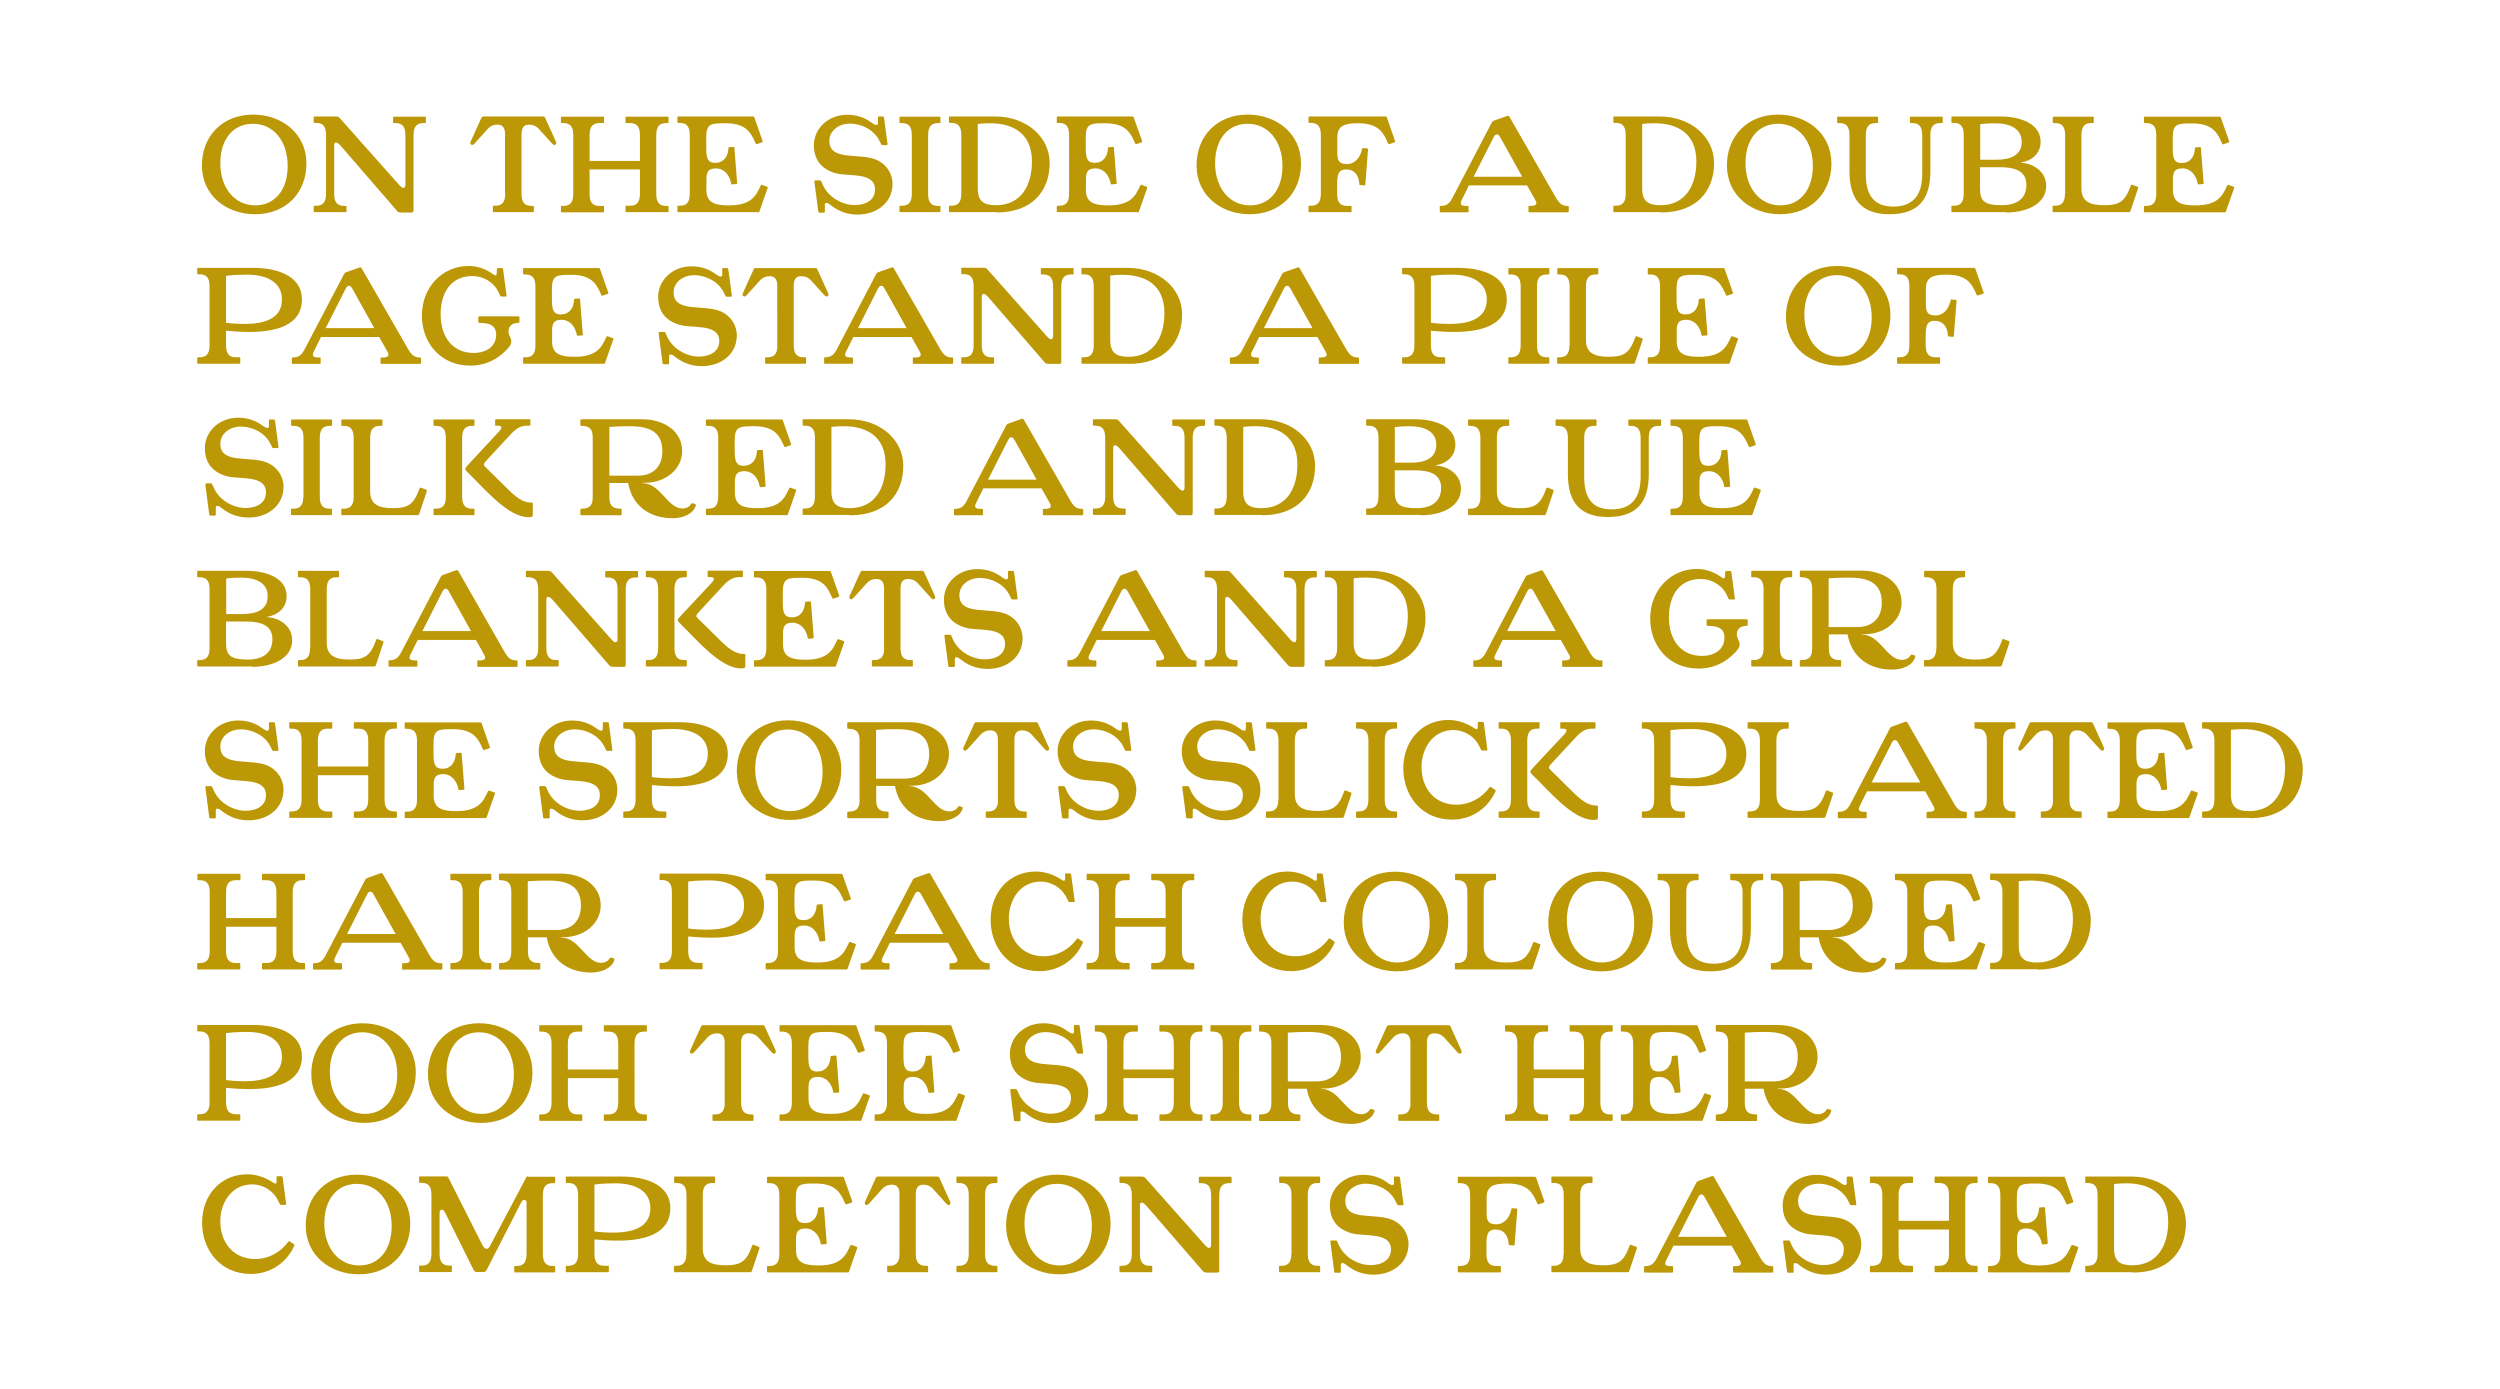<?xml version="1.0" encoding="utf-8"?>
<!-- Generator: Adobe Illustrator 22.0.1, SVG Export Plug-In . SVG Version: 6.00 Build 0)  -->
<svg version="1.1" id="Calque_1" xmlns="http://www.w3.org/2000/svg" xmlns:xlink="http://www.w3.org/1999/xlink" x="0px" y="0px"
	 viewBox="0 0 1440 800" style="enable-background:new 0 0 1440 800;" xml:space="preserve">
<style type="text/css">
	.st0{fill:#BD9806;}
</style>
<g id="Calque_2_1_">
</g>
<g>
	<path class="st0" d="M1217.7,682c2.3-0.3,4.7-0.4,7-0.4c13.4,0,24.2,5.9,24.2,22c0,13.7-6.2,25.2-20.7,25.2c-7,0-10.5-2.2-10.5-9.7
		V682z M1228.4,733c20.5,0,30.7-12.2,30.7-28.5c0-15.2-13.6-26.8-31.3-26.8h-26.3c-0.3,0-0.4,0.2-0.4,0.4v2.9c0,0.3,0.2,0.4,0.4,0.4
		h0.9c3,0,5.8,1,5.8,6.8v34.1c0,5.8-2.8,6.8-5.8,6.8h-0.9c-0.3,0-0.4,0.2-0.4,0.4v2.9c0,0.3,0.2,0.4,0.4,0.4H1228.4z M1191.5,733
		c0.4,0,0.6-0.1,0.8-0.5l4.8-13.7c0.1-0.3-0.1-0.6-0.4-0.7l-2.9-1c-0.3-0.1-0.6,0-0.7,0.3c-2.5,5.4-5,11.5-18.2,11.5
		c-7.7,0-13.1-1.2-13.1-8.8v-5.8c0-4.1,0.6-6.7,5.4-6.7c4.9,0,8,3.9,8.9,8.9c0,0.3,0.2,0.3,0.4,0.3l2.6-0.2c0.3-0.1,0.4-0.3,0.4-0.5
		l-1.6-20.4c0-0.3-0.2-0.4-0.4-0.4l-2.6,0.2c-0.3,0-0.4,0.2-0.4,0.4c-0.2,5.1-2.9,8.6-7.6,8.6c-4.1,0-5.2-2.2-5.2-8.5v-6.1
		c0-8.1,2.7-8.2,11.2-8.2c12.5,0,14.8,6.2,17.3,11.7c0.1,0.3,0.3,0.3,0.7,0.3l2.9-1c0.3-0.1,0.5-0.3,0.4-0.7l-4.8-13.7
		c-0.2-0.4-0.3-0.5-0.8-0.5h-43.1c-0.3,0-0.4,0.2-0.4,0.4v2.9c0,0.3,0.2,0.4,0.4,0.4h0.9c3,0,5.8,1,5.8,6.8v34.1
		c0,5.8-2.8,6.8-5.8,6.8h-0.9c-0.3,0-0.4,0.2-0.4,0.4v2.9c0,0.3,0.2,0.4,0.4,0.4H1191.5z M1122.6,722.3c0,5.8-2.8,6.8-5.8,6.8h-2.1
		c-0.3,0-0.4,0.2-0.4,0.4v2.9c0,0.3,0.2,0.4,0.4,0.4h24c0.3,0,0.4-0.2,0.4-0.4v-2.9c0-0.3-0.2-0.4-0.4-0.4h-0.9c-3,0-5.8-1-5.8-6.8
		v-34.1c0-5.8,2.8-6.8,5.8-6.8h0.9c0.3,0,0.4-0.2,0.4-0.4v-2.9c0-0.3-0.2-0.4-0.4-0.4h-24c-0.3,0-0.4,0.2-0.4,0.4v2.9
		c0,0.3,0.2,0.4,0.4,0.4h2.1c3,0,5.8,1,5.8,6.8v15h-29v-15c0-5.8,2.8-6.8,5.8-6.8h2.1c0.3,0,0.4-0.2,0.4-0.4v-2.9
		c0-0.3-0.2-0.4-0.4-0.4h-24c-0.3,0-0.4,0.2-0.4,0.4v2.9c0,0.3,0.2,0.4,0.4,0.4h0.9c3,0,5.8,1,5.8,6.8v34.1c0,5.8-2.8,6.8-5.8,6.8
		h-0.9c-0.3,0-0.4,0.2-0.4,0.4v2.9c0,0.3,0.2,0.4,0.4,0.4h24c0.3,0,0.4-0.2,0.4-0.4v-2.9c0-0.3-0.2-0.4-0.4-0.4h-2.1
		c-3,0-5.8-1-5.8-6.8v-14.1h29V722.3z M1050.3,728.7c-6.9,0-15-4.2-18.3-11.5l-1-2.2c-0.2-0.4-0.3-0.5-0.7-0.5h-2.7
		c-0.3,0-0.5,0.1-0.5,0.6v0.3l2.2,16.9c0.1,0.6,0.3,0.8,0.7,0.8h2.6c0.3,0,0.5-0.2,0.5-0.4v-4.1c0-0.7,0.3-1.1,0.8-1.1
		c0.7,0,1.5,0.3,2.9,1.5c4.6,3.6,9.8,5.2,15.1,5.2c11.6,0,20.2-7.3,20.2-17.6c0-6.3-3.7-11.3-8.7-13.7c-9.8-4.7-27.7,1-27.7-11.2
		c0-5.7,5.3-9.9,11.9-9.9c6.4,0,13.9,3.5,17,10l1,2c0.2,0.3,0.3,0.4,0.6,0.4h2.5c0.3,0,0.5-0.1,0.5-0.5v-0.3l-2-15
		c-0.1-0.5-0.3-0.7-0.7-0.7h-2.4c-0.3,0-0.4,0.2-0.4,0.4v3.5c0,0.6-0.3,1-0.8,1c-0.6,0-1.4-0.3-2.8-1.3c-4.2-3.2-9.1-4.6-14.1-4.6
		c-11,0-19.2,8-19.2,17.5c0,7.9,3.8,13.6,12.3,16.1c7.1,2.2,22.9-1,22.9,9.4C1062.1,725.7,1056.9,728.7,1050.3,728.7 M963.2,733
		c0.3,0,0.5-0.2,0.5-0.4v-2.9c0-0.3-0.2-0.4-0.4-0.4h-0.9c-3,0-3.9-0.9-2.7-3.3l4.2-8.5h33.5l4.8,8.5c1.3,2.3,0.3,3.3-2.7,3.3h-0.9
		c-0.3,0-0.4,0.2-0.4,0.4v2.9c0,0.3,0.2,0.4,0.5,0.4h22.2c0.3,0,0.5-0.2,0.5-0.4v-2.9c0-0.3-0.2-0.4-0.4-0.4h-0.3
		c-3.1,0-4.7-1.4-6.6-4.6l-26.9-46.8c-0.3-0.4-0.6-0.7-1.3-0.4l-7.6,2.7c-0.7,0.3-1,0.5-1.3,1.2l-22.7,43.3
		c-1.7,3.3-3.5,4.6-6.6,4.6h-0.3c-0.3,0-0.4,0.2-0.4,0.4v2.9c0,0.3,0.2,0.4,0.5,0.4H963.2z M978,689.9c0.7-1.4,1.2-1.9,2-1.9
		s1.2,0.4,2,1.8l12.6,22.6h-28L978,689.9z M900.6,722.3c0,5.8-2.8,6.8-5.8,6.8H894c-0.3,0-0.4,0.2-0.4,0.4v2.9
		c0,0.3,0.2,0.4,0.4,0.4h43.6c0.4,0,0.6-0.1,0.8-0.5l4.2-12.5c0.4-1.2,0.4-1.5-0.3-1.7l-2.6-1c-0.6-0.3-0.9-0.2-1.2,0.8
		c-3.3,9-6.7,10.9-15.2,10.9c-8.3,0-13.1-2.2-13.1-9.7v-30.9c0-5.8,2.8-6.8,5.8-6.8h0.9c0.3,0,0.4-0.2,0.4-0.4v-2.9
		c0-0.3-0.2-0.4-0.4-0.4H894c-0.3,0-0.4,0.2-0.4,0.4v2.9c0,0.3,0.2,0.4,0.4,0.4h0.9c3,0,5.8,1,5.8,6.8V722.3z M856.2,716.7
		c0-6.3,1.1-8.5,5.2-8.5c4.8,0,7.4,3.5,7.6,8.6c0,0.3,0.2,0.4,0.4,0.4l2.6,0.2c0.3,0,0.4-0.2,0.4-0.4l1.6-20.4
		c0-0.3-0.2-0.5-0.4-0.5L871,696c-0.3,0-0.4,0.1-0.4,0.3c-1,5-4,8.9-8.9,8.9c-4.8,0-5.4-2.6-5.4-6.7v-8.6c0-6.6,3.7-8.2,12-8.2
		c12.5,0,14.8,6.2,17.3,11.7c0.1,0.3,0.3,0.3,0.7,0.3l2.9-1c0.3-0.1,0.5-0.3,0.4-0.7l-4.8-13.7c-0.2-0.4-0.3-0.5-0.8-0.5h-43.9
		c-0.3,0-0.4,0.2-0.4,0.4v2.9c0,0.3,0.2,0.4,0.4,0.4h0.9c3,0,5.8,1,5.8,6.8v34.1c0,5.8-2.8,6.8-5.8,6.8h-0.9c-0.3,0-0.4,0.2-0.4,0.4
		v2.9c0,0.3,0.2,0.4,0.4,0.4h24c0.3,0,0.4-0.2,0.4-0.4v-2.9c0-0.3-0.2-0.4-0.4-0.4H862c-3,0-5.8-1-5.8-6.8V716.7z M789.5,728.7
		c-6.9,0-15-4.2-18.3-11.5l-1-2.2c-0.2-0.4-0.3-0.5-0.7-0.5h-2.7c-0.3,0-0.5,0.1-0.5,0.6v0.3l2.2,16.9c0.1,0.6,0.3,0.8,0.7,0.8h2.6
		c0.3,0,0.5-0.2,0.5-0.4v-4.1c0-0.7,0.3-1.1,0.8-1.1c0.7,0,1.5,0.3,2.9,1.5c4.6,3.6,9.8,5.2,15.1,5.2c11.6,0,20.2-7.3,20.2-17.6
		c0-6.3-3.7-11.3-8.7-13.7c-9.8-4.7-27.7,1-27.7-11.2c0-5.7,5.3-9.9,11.9-9.9c6.4,0,13.9,3.5,17,10l1,2c0.2,0.3,0.3,0.4,0.6,0.4h2.5
		c0.3,0,0.5-0.1,0.5-0.5v-0.3l-2-15c-0.1-0.5-0.3-0.7-0.7-0.7h-2.4c-0.3,0-0.4,0.2-0.4,0.4v3.5c0,0.6-0.3,1-0.8,1
		c-0.6,0-1.4-0.3-2.8-1.3c-4.2-3.2-9.1-4.6-14.1-4.6c-11,0-19.2,8-19.2,17.5c0,7.9,3.8,13.6,12.3,16.1c7.1,2.2,22.9-1,22.9,9.4
		C801.2,725.7,796,728.7,789.5,728.7 M743.8,722.3c0,5.8-2.8,6.8-5.8,6.8h-0.9c-0.3,0-0.4,0.2-0.4,0.4v2.9c0,0.3,0.2,0.4,0.4,0.4
		H760c0.3,0,0.4-0.2,0.4-0.4v-2.9c0-0.3-0.2-0.4-0.4-0.4h-0.9c-3,0-5.8-1-5.8-6.8v-34.1c0-5.8,2.8-6.8,5.8-6.8h0.9
		c0.3,0,0.4-0.2,0.4-0.4v-2.9c0-0.3-0.2-0.4-0.4-0.4h-22.8c-0.3,0-0.4,0.2-0.4,0.4v2.9c0,0.3,0.2,0.4,0.4,0.4h0.9c3,0,5.8,1,5.8,6.8
		V722.3z M701.1,733c0.9,0,1.2-0.3,1.2-1.2v-43.5c0-5.8,2.8-6.8,5.8-6.8h0.9c0.3,0,0.4-0.2,0.4-0.4v-2.9c0-0.3-0.2-0.4-0.5-0.4h-18
		c-0.3,0-0.4,0.2-0.4,0.4v2.9c0,0.3,0.2,0.4,0.4,0.4h0.9c3,0,5.8,1,5.8,6.8v28.6c0,1.5-0.5,1.9-1.2,1.9c-1,0-1.9-1.2-2.4-1.7
		l-34.3-38.6c-0.5-0.5-1.1-0.8-2.1-0.8h-12.4c-0.3,0-0.4,0.2-0.4,0.4v2.9c0,0.3,0.2,0.4,0.4,0.4h0.9c3,0,5.8,1,5.8,6.8v34.1
		c0,5.8-2.8,6.8-5.8,6.8h-0.9c-0.3,0-0.4,0.2-0.4,0.4v2.9c0,0.3,0.2,0.4,0.4,0.4h18.1c0.3,0,0.4-0.2,0.4-0.4v-2.9
		c0-0.3-0.2-0.4-0.4-0.4h-0.9c-3,0-5.8-1-5.8-6.8v-27.9c0-1.4,0.4-1.7,1.1-1.7c0.9,0,1.7,0.9,2.5,1.7l32.7,37.8
		c0.5,0.5,1.1,0.8,2.1,0.8H701.1z M628.9,706.2c0,13.9-7.5,22.7-18.7,22.7c-11.6,0-20.1-9.8-20.1-24.3c0-13.9,7.5-22.7,18.7-22.7
		C620.5,681.8,628.9,691.6,628.9,706.2 M639.7,704.8c0-17.6-14.5-28.2-30.7-28.2c-17.7,0-29.5,12.4-29.5,29.3
		c0,17.6,14.5,28.1,30.6,28.1C627.9,734,639.7,721.6,639.7,704.8 M558,722.3c0,5.8-2.8,6.8-5.8,6.8h-0.9c-0.3,0-0.4,0.2-0.4,0.4v2.9
		c0,0.3,0.2,0.4,0.4,0.4h22.8c0.3,0,0.4-0.2,0.4-0.4v-2.9c0-0.3-0.2-0.4-0.4-0.4h-0.9c-3,0-5.8-1-5.8-6.8v-34.1
		c0-5.8,2.8-6.8,5.8-6.8h0.9c0.3,0,0.4-0.2,0.4-0.4v-2.9c0-0.3-0.2-0.4-0.4-0.4h-22.8c-0.3,0-0.4,0.2-0.4,0.4v2.9
		c0,0.3,0.2,0.4,0.4,0.4h0.9c3,0,5.8,1,5.8,6.8V722.3z M518.1,722.3c0,5.8-2.8,6.8-5.8,6.8h-0.9c-0.3,0-0.4,0.2-0.4,0.4v2.9
		c0,0.3,0.2,0.4,0.4,0.4h22.8c0.3,0,0.4-0.2,0.4-0.4v-2.9c0-0.3-0.2-0.4-0.4-0.4h-0.9c-3,0-5.8-1-5.8-6.8v-34.5
		c0-4.6,2.2-5.4,4.4-5.4c2.2,0,4.1,0.8,5.7,2.6l7.3,8.1c0.4,0.4,0.9,1,1.5,1c0.6,0,1.1-0.5,1.1-1.1c0-0.3-0.1-0.6-0.3-1.1l-6-13.2
		c-0.3-0.8-0.5-1-1.6-1H506c-1.1,0-1.3,0.2-1.6,1l-6,13.2c-0.2,0.5-0.3,0.8-0.3,1.1c0,0.6,0.5,1.1,1.1,1.1c0.6,0,1-0.5,1.5-1
		l7.3-8.1c1.6-1.8,3.5-2.6,5.7-2.6c2.2,0,4.4,0.9,4.4,5.4V722.3z M488.2,733c0.4,0,0.6-0.1,0.8-0.5l4.8-13.7
		c0.1-0.3-0.1-0.6-0.4-0.7l-2.9-1c-0.3-0.1-0.6,0-0.7,0.3c-2.5,5.4-5,11.5-18.2,11.5c-7.7,0-13.1-1.2-13.1-8.8v-5.8
		c0-4.1,0.6-6.7,5.4-6.7c4.9,0,8,3.9,8.9,8.9c0,0.3,0.2,0.3,0.4,0.3l2.6-0.2c0.3-0.1,0.4-0.3,0.4-0.5l-1.6-20.4
		c0-0.3-0.2-0.4-0.4-0.4l-2.6,0.2c-0.3,0-0.4,0.2-0.4,0.4c-0.2,5.1-2.9,8.6-7.6,8.6c-4.1,0-5.2-2.2-5.2-8.5v-6.1
		c0-8.1,2.7-8.2,11.2-8.2c12.5,0,14.8,6.2,17.3,11.7c0.1,0.3,0.3,0.3,0.7,0.3l2.9-1c0.3-0.1,0.5-0.3,0.4-0.7l-4.8-13.7
		c-0.2-0.4-0.3-0.5-0.8-0.5h-43.1c-0.3,0-0.4,0.2-0.4,0.4v2.9c0,0.3,0.2,0.4,0.4,0.4h0.9c3,0,5.8,1,5.8,6.8v34.1
		c0,5.8-2.8,6.8-5.8,6.8h-0.9c-0.3,0-0.4,0.2-0.4,0.4v2.9c0,0.3,0.2,0.4,0.4,0.4H488.2z M395.3,722.3c0,5.8-2.8,6.8-5.8,6.8h-0.9
		c-0.3,0-0.4,0.2-0.4,0.4v2.9c0,0.3,0.2,0.4,0.4,0.4h43.6c0.4,0,0.6-0.1,0.8-0.5l4.2-12.5c0.4-1.2,0.4-1.5-0.3-1.7l-2.6-1
		c-0.6-0.3-0.9-0.2-1.2,0.8c-3.3,9-6.7,10.9-15.2,10.9c-8.3,0-13.1-2.2-13.1-9.7v-30.9c0-5.8,2.8-6.8,5.8-6.8h0.9
		c0.3,0,0.4-0.2,0.4-0.4v-2.9c0-0.3-0.2-0.4-0.4-0.4h-22.8c-0.3,0-0.4,0.2-0.4,0.4v2.9c0,0.3,0.2,0.4,0.4,0.4h0.9c3,0,5.8,1,5.8,6.8
		V722.3z M342.4,713.9c4,0.4,8.7,0.7,13.6,0.7c14.5,0,30.1-3.5,30.1-18.7c0-14.4-15.8-18.2-27.6-18.2h-32.2c-0.3,0-0.4,0.2-0.4,0.4
		v2.9c0,0.3,0.2,0.4,0.4,0.4h0.9c3,0,5.8,1,5.8,6.8v34.1c0,5.8-2.8,6.8-5.8,6.8h-0.9c-0.3,0-0.4,0.2-0.4,0.4v2.9
		c0,0.3,0.2,0.4,0.4,0.4h24c0.3,0,0.4-0.2,0.4-0.4v-2.9c0-0.3-0.2-0.4-0.4-0.4h-2.1c-3,0-5.8-1-5.8-6.8V713.9z M342.4,682.3
		c4.2-0.6,8.4-0.7,12-0.7c12.1,0,20.2,4.7,20.2,14.3c0,11.6-11.1,14.1-21.7,14.1c-2.7,0-7.2-0.2-10.5-0.7V682.3z M304.1,677.6
		c-0.7,0-0.8,0.2-1,0.6l-20.4,38.6c-0.9,1.7-1.4,2.5-2.4,2.5c-1,0-1.7-0.8-2.6-2.5l-19.5-38.6c-0.3-0.4-0.3-0.6-1-0.6h-15.4
		c-0.3,0-0.4,0.2-0.4,0.4v2.9c0,0.3,0.2,0.4,0.4,0.4h0.9c3,0,5.8,1,5.8,6.8v34.1c0,5.8-2.8,6.8-5.8,6.8h-0.9c-0.3,0-0.4,0.2-0.4,0.4
		v2.9c0,0.3,0.2,0.4,0.4,0.4h18.1c0.3,0,0.4-0.2,0.4-0.4v-2.9c0-0.3-0.2-0.4-0.4-0.4H259c-3,0-5.8-1-5.8-6.8v-23.8
		c0-1.2,0.7-1.6,1.4-1.6c0.7,0,1.2,0.5,1.9,1.9l16.4,33c0.3,0.6,0.9,1,1.9,1h3.5c1,0,1.6-0.4,1.9-1L300,693c0.7-1.4,1.2-1.9,1.9-1.9
		c0.7,0,1.4,0.3,1.4,1.6v29.7c0,5.8-2.8,6.8-5.8,6.8h-0.9c-0.3,0-0.4,0.2-0.4,0.4v2.9c0,0.3,0.2,0.4,0.4,0.4h22.8
		c0.3,0,0.4-0.2,0.4-0.4v-2.9c0-0.3-0.2-0.4-0.4-0.4h-0.9c-3,0-5.8-1-5.8-6.8v-34.1c0-5.8,2.8-6.8,5.8-6.8h0.9
		c0.3,0,0.4-0.2,0.4-0.4v-2.9c0-0.3-0.2-0.4-0.4-0.4H304.1z M225.6,706.2c0,13.9-7.5,22.7-18.7,22.7c-11.6,0-20.1-9.8-20.1-24.3
		c0-13.9,7.5-22.7,18.7-22.7C217.1,681.8,225.6,691.6,225.6,706.2 M236.3,704.8c0-17.6-14.5-28.2-30.7-28.2
		c-17.7,0-29.5,12.4-29.5,29.3c0,17.6,14.5,28.1,30.6,28.1C224.5,734,236.3,721.6,236.3,704.8 M145.3,682.2c5.3,0,11.8,2.9,14.9,9.4
		l1,2c0.2,0.3,0.3,0.4,0.6,0.4h2.5c0.4,0,0.6-0.2,0.5-0.8l-2-15c-0.1-0.5-0.3-0.7-0.7-0.7h-2.4c-0.3,0-0.4,0.2-0.4,0.4v2.9
		c0,0.6-0.3,0.9-0.8,0.9c-0.4,0-1-0.4-1.7-0.9c-4.8-3-9.7-4.4-14.4-4.4c-15.1,0-26,11.8-26,27.9c0,15.3,10.2,29.5,28.1,29.5
		c10.5,0,20.1-5.7,24.9-16c0.3-0.8,0.3-1-0.2-1.2l-2.2-1.5c-0.4-0.3-0.7-0.3-1,0.2c-4.4,6-11.3,9.9-19,9.9
		c-12.4,0-20.1-9.3-20.1-21.8C126.8,693.4,133,682.2,145.3,682.2"/>
	<path class="st0" d="M1005,594.8c3.9-0.3,7.5-0.4,11.7-0.4c12.5,0,18.8,4,18.8,14.5c0,7.8-4.3,14-14.3,14H1005V594.8z M1054.8,640
		c0.1-0.3,0-0.6-0.4-0.8l-1.4-0.4c-0.5-0.2-0.7,0.1-1,0.5c-1,1.6-2.8,2.5-4.8,2.5c-8.9,0-12.6-14.6-23.2-14.6v-0.2h1.7
		c11.2,0,21.2-7.5,21.2-18.3c0-11.7-10.8-18.3-22.9-18.3h-34.8c-0.7,0-0.9,0.1-0.9,0.5v2.8c0,0.4,0.2,0.5,0.9,0.5
		c5.2,0,6.2,2.9,6.2,6.8v34.1c0,4-1,6.8-6.2,6.8c-0.7,0-0.9,0.1-0.9,0.5v2.8c0,0.4,0.2,0.5,0.9,0.5h22c0.7,0,0.9-0.1,0.9-0.5v-2.8
		c0-0.4-0.2-0.5-0.9-0.5c-5.2,0-6.2-2.9-6.2-6.8v-8h10.8c2.2,12.5,11.6,20.3,25.9,20.3C1047.1,647.4,1053.5,645,1054.8,640
		 M980,645.7c0.4,0,0.6-0.1,0.8-0.5l4.8-13.7c0.1-0.3-0.1-0.6-0.4-0.7l-2.9-1c-0.3-0.1-0.6,0-0.7,0.3c-2.5,5.4-5,11.5-18.2,11.5
		c-7.7,0-13.1-1.2-13.1-8.8V627c0-4.1,0.6-6.7,5.4-6.7c4.9,0,8,3.9,8.9,8.9c0,0.3,0.2,0.3,0.4,0.3l2.6-0.2c0.3-0.1,0.4-0.3,0.4-0.5
		l-1.6-20.4c0-0.3-0.2-0.4-0.4-0.4l-2.6,0.2c-0.3,0-0.4,0.2-0.4,0.4c-0.2,5.1-2.9,8.6-7.6,8.6c-4.1,0-5.2-2.2-5.2-8.5v-6.1
		c0-8.1,2.7-8.2,11.2-8.2c12.5,0,14.8,6.2,17.3,11.7c0.1,0.3,0.3,0.3,0.7,0.3l2.9-1c0.3-0.1,0.5-0.3,0.4-0.7l-4.8-13.7
		c-0.2-0.4-0.3-0.5-0.8-0.5H934c-0.3,0-0.4,0.2-0.4,0.4v2.9c0,0.3,0.2,0.4,0.4,0.4h0.9c3,0,5.8,1,5.8,6.8v34.1
		c0,5.8-2.8,6.8-5.8,6.8H934c-0.3,0-0.4,0.2-0.4,0.4v2.9c0,0.3,0.2,0.4,0.4,0.4H980z M912.4,635.1c0,5.8-2.8,6.8-5.8,6.8h-2.1
		c-0.3,0-0.4,0.2-0.4,0.4v2.9c0,0.3,0.2,0.4,0.4,0.4h24c0.3,0,0.4-0.2,0.4-0.4v-2.9c0-0.3-0.2-0.4-0.4-0.4h-0.9c-3,0-5.8-1-5.8-6.8
		V601c0-5.8,2.8-6.8,5.8-6.8h0.9c0.3,0,0.4-0.2,0.4-0.4v-2.9c0-0.3-0.2-0.4-0.4-0.4h-24c-0.3,0-0.4,0.2-0.4,0.4v2.9
		c0,0.3,0.2,0.4,0.4,0.4h2.1c3,0,5.8,1,5.8,6.8v15h-29v-15c0-5.8,2.8-6.8,5.8-6.8h2.1c0.3,0,0.4-0.2,0.4-0.4v-2.9
		c0-0.3-0.2-0.4-0.4-0.4h-24c-0.3,0-0.4,0.2-0.4,0.4v2.9c0,0.3,0.2,0.4,0.4,0.4h0.9c3,0,5.8,1,5.8,6.8v34.1c0,5.8-2.8,6.8-5.8,6.8
		h-0.9c-0.3,0-0.4,0.2-0.4,0.4v2.9c0,0.3,0.2,0.4,0.4,0.4h24c0.3,0,0.4-0.2,0.4-0.4v-2.9c0-0.3-0.2-0.4-0.4-0.4h-2.1
		c-3,0-5.8-1-5.8-6.8V621h29V635.1z M812.5,635.1c0,5.8-2.8,6.8-5.8,6.8h-0.9c-0.3,0-0.4,0.2-0.4,0.4v2.9c0,0.3,0.2,0.4,0.4,0.4
		h22.8c0.3,0,0.4-0.2,0.4-0.4v-2.9c0-0.3-0.2-0.4-0.4-0.4h-0.9c-3,0-5.8-1-5.8-6.8v-34.5c0-4.6,2.2-5.4,4.4-5.4s4.1,0.8,5.7,2.6
		l7.3,8.1c0.4,0.4,0.9,1,1.5,1s1.1-0.5,1.1-1.1c0-0.3-0.1-0.6-0.3-1.1l-6-13.2c-0.3-0.8-0.5-1-1.6-1h-33.7c-1.1,0-1.3,0.2-1.6,1
		l-6,13.2c-0.2,0.5-0.3,0.8-0.3,1.1c0,0.6,0.5,1.1,1.1,1.1c0.6,0,1-0.5,1.5-1l7.3-8.1c1.6-1.8,3.5-2.6,5.7-2.6
		c2.2,0,4.4,0.9,4.4,5.4V635.1z M741.9,594.8c3.9-0.3,7.5-0.4,11.7-0.4c12.5,0,18.8,4,18.8,14.5c0,7.8-4.3,14-14.3,14h-16.3V594.8z
		 M791.7,640c0.1-0.3,0-0.6-0.4-0.8l-1.4-0.4c-0.5-0.2-0.7,0.1-1,0.5c-1,1.6-2.8,2.5-4.8,2.5c-8.9,0-12.6-14.6-23.2-14.6v-0.2h1.7
		c11.2,0,21.2-7.5,21.2-18.3c0-11.7-10.8-18.3-22.9-18.3h-34.8c-0.7,0-0.9,0.1-0.9,0.5v2.8c0,0.4,0.2,0.5,0.9,0.5
		c5.2,0,6.2,2.9,6.2,6.8v34.1c0,4-1,6.8-6.2,6.8c-0.7,0-0.9,0.1-0.9,0.5v2.8c0,0.4,0.2,0.5,0.9,0.5h22c0.7,0,0.9-0.1,0.9-0.5v-2.8
		c0-0.4-0.2-0.5-0.9-0.5c-5.2,0-6.2-2.9-6.2-6.8v-8h10.8c2.2,12.5,11.6,20.3,25.8,20.3C784,647.4,790.4,645,791.7,640 M704.3,635.1
		c0,5.8-2.8,6.8-5.8,6.8h-0.9c-0.3,0-0.4,0.2-0.4,0.4v2.9c0,0.3,0.2,0.4,0.4,0.4h22.8c0.3,0,0.4-0.2,0.4-0.4v-2.9
		c0-0.3-0.2-0.4-0.4-0.4h-0.9c-3,0-5.8-1-5.8-6.8V601c0-5.8,2.8-6.8,5.8-6.8h0.9c0.3,0,0.4-0.2,0.4-0.4v-2.9c0-0.3-0.2-0.4-0.4-0.4
		h-22.8c-0.3,0-0.4,0.2-0.4,0.4v2.9c0,0.3,0.2,0.4,0.4,0.4h0.9c3,0,5.8,1,5.8,6.8V635.1z M676.1,635.1c0,5.8-2.8,6.8-5.8,6.8h-2.1
		c-0.3,0-0.4,0.2-0.4,0.4v2.9c0,0.3,0.2,0.4,0.4,0.4h24c0.3,0,0.4-0.2,0.4-0.4v-2.9c0-0.3-0.2-0.4-0.4-0.4h-0.9c-3,0-5.8-1-5.8-6.8
		V601c0-5.8,2.8-6.8,5.8-6.8h0.9c0.3,0,0.4-0.2,0.4-0.4v-2.9c0-0.3-0.2-0.4-0.4-0.4h-24c-0.3,0-0.4,0.2-0.4,0.4v2.9
		c0,0.3,0.2,0.4,0.4,0.4h2.1c3,0,5.8,1,5.8,6.8v15h-29v-15c0-5.8,2.8-6.8,5.8-6.8h2.1c0.3,0,0.4-0.2,0.4-0.4v-2.9
		c0-0.3-0.2-0.4-0.4-0.4h-24c-0.3,0-0.4,0.2-0.4,0.4v2.9c0,0.3,0.2,0.4,0.4,0.4h0.9c3,0,5.8,1,5.8,6.8v34.1c0,5.8-2.8,6.8-5.8,6.8
		h-0.9c-0.3,0-0.4,0.2-0.4,0.4v2.9c0,0.3,0.2,0.4,0.4,0.4h24c0.3,0,0.4-0.2,0.4-0.4v-2.9c0-0.3-0.2-0.4-0.4-0.4h-2.1
		c-3,0-5.8-1-5.8-6.8V621h29V635.1z M605.1,641.5c-6.9,0-15-4.2-18.3-11.5l-1-2.2c-0.2-0.4-0.3-0.5-0.7-0.5h-2.7
		c-0.3,0-0.5,0.1-0.5,0.6v0.3L584,645c0.1,0.6,0.3,0.8,0.7,0.8h2.6c0.3,0,0.5-0.2,0.5-0.4v-4.1c0-0.7,0.3-1.1,0.8-1.1
		c0.7,0,1.5,0.3,2.9,1.5c4.6,3.6,9.8,5.2,15.1,5.2c11.6,0,20.2-7.3,20.2-17.6c0-6.3-3.7-11.3-8.7-13.7c-9.8-4.7-27.7,1-27.7-11.2
		c0-5.7,5.3-9.9,11.9-9.9c6.4,0,13.9,3.5,17,10l1,2c0.2,0.3,0.3,0.4,0.6,0.4h2.5c0.3,0,0.5-0.1,0.5-0.5v-0.3l-2-15
		c-0.1-0.5-0.3-0.7-0.7-0.7H619c-0.3,0-0.4,0.2-0.4,0.4v3.5c0,0.6-0.3,1-0.8,1c-0.6,0-1.4-0.3-2.8-1.3c-4.2-3.2-9.1-4.6-14.1-4.6
		c-11,0-19.2,8-19.2,17.6c0,7.9,3.8,13.6,12.3,16.1c7.1,2.2,22.9-1,22.9,9.4C616.9,638.5,611.7,641.5,605.1,641.5 M550.2,645.7
		c0.4,0,0.6-0.1,0.8-0.5l4.8-13.7c0.1-0.3-0.1-0.6-0.4-0.7l-2.9-1c-0.3-0.1-0.6,0-0.7,0.3c-2.5,5.4-5,11.5-18.2,11.5
		c-7.7,0-13.1-1.2-13.1-8.8V627c0-4.1,0.6-6.7,5.4-6.7c4.9,0,8,3.9,8.9,8.9c0,0.3,0.2,0.3,0.4,0.3l2.6-0.2c0.3-0.1,0.4-0.3,0.4-0.5
		l-1.6-20.4c0-0.3-0.2-0.4-0.4-0.4l-2.6,0.2c-0.3,0-0.4,0.2-0.4,0.4c-0.2,5.1-2.9,8.6-7.6,8.6c-4.1,0-5.2-2.2-5.2-8.5v-6.1
		c0-8.1,2.7-8.2,11.2-8.2c12.5,0,14.8,6.2,17.3,11.7c0.1,0.3,0.3,0.3,0.7,0.3l2.9-1c0.3-0.1,0.5-0.3,0.4-0.7l-4.8-13.7
		c-0.2-0.4-0.3-0.5-0.8-0.5h-43.1c-0.3,0-0.4,0.2-0.4,0.4v2.9c0,0.3,0.2,0.4,0.4,0.4h0.9c3,0,5.8,1,5.8,6.8v34.1
		c0,5.8-2.8,6.8-5.8,6.8h-0.9c-0.3,0-0.4,0.2-0.4,0.4v2.9c0,0.3,0.2,0.4,0.4,0.4H550.2z M495.4,645.7c0.4,0,0.6-0.1,0.8-0.5
		l4.8-13.7c0.1-0.3-0.1-0.6-0.4-0.7l-2.9-1c-0.3-0.1-0.6,0-0.7,0.3c-2.5,5.4-5,11.5-18.2,11.5c-7.7,0-13.1-1.2-13.1-8.8V627
		c0-4.1,0.6-6.7,5.4-6.7c4.9,0,8,3.9,8.9,8.9c0,0.3,0.2,0.3,0.4,0.3l2.6-0.2c0.3-0.1,0.4-0.3,0.4-0.5l-1.6-20.4
		c0-0.3-0.2-0.4-0.4-0.4l-2.6,0.2c-0.3,0-0.4,0.2-0.4,0.4c-0.2,5.1-2.9,8.6-7.6,8.6c-4.1,0-5.2-2.2-5.2-8.5v-6.1
		c0-8.1,2.7-8.2,11.2-8.2c12.5,0,14.8,6.2,17.3,11.7c0.1,0.3,0.3,0.3,0.7,0.3l2.9-1c0.3-0.1,0.5-0.3,0.4-0.7l-4.8-13.7
		c-0.2-0.4-0.3-0.5-0.8-0.5h-43.1c-0.3,0-0.4,0.2-0.4,0.4v2.9c0,0.3,0.2,0.4,0.4,0.4h0.9c3,0,5.8,1,5.8,6.8v34.1
		c0,5.8-2.8,6.8-5.8,6.8h-0.9c-0.3,0-0.4,0.2-0.4,0.4v2.9c0,0.3,0.2,0.4,0.4,0.4H495.4z M417.5,635.1c0,5.8-2.8,6.8-5.8,6.8h-0.9
		c-0.3,0-0.4,0.2-0.4,0.4v2.9c0,0.3,0.2,0.4,0.4,0.4h22.8c0.3,0,0.4-0.2,0.4-0.4v-2.9c0-0.3-0.2-0.4-0.4-0.4h-0.9
		c-3,0-5.8-1-5.8-6.8v-34.5c0-4.6,2.2-5.4,4.4-5.4c2.2,0,4.1,0.8,5.7,2.6l7.3,8.1c0.4,0.4,0.9,1,1.5,1c0.6,0,1.1-0.5,1.1-1.1
		c0-0.3-0.1-0.6-0.3-1.1l-6-13.2c-0.3-0.8-0.5-1-1.6-1h-33.7c-1.1,0-1.3,0.2-1.6,1l-6,13.2c-0.2,0.5-0.3,0.8-0.3,1.1
		c0,0.6,0.5,1.1,1.1,1.1s1-0.5,1.5-1l7.3-8.1c1.6-1.8,3.5-2.6,5.7-2.6c2.2,0,4.4,0.9,4.4,5.4V635.1z M356.1,635.1
		c0,5.8-2.8,6.8-5.8,6.8h-2.1c-0.3,0-0.4,0.2-0.4,0.4v2.9c0,0.3,0.2,0.4,0.4,0.4h24c0.3,0,0.4-0.2,0.4-0.4v-2.9
		c0-0.3-0.2-0.4-0.4-0.4h-0.9c-3,0-5.8-1-5.8-6.8V601c0-5.8,2.8-6.8,5.8-6.8h0.9c0.3,0,0.4-0.2,0.4-0.4v-2.9c0-0.3-0.2-0.4-0.4-0.4
		h-24c-0.3,0-0.4,0.2-0.4,0.4v2.9c0,0.3,0.2,0.4,0.4,0.4h2.1c3,0,5.8,1,5.8,6.8v15h-29v-15c0-5.8,2.8-6.8,5.8-6.8h2.1
		c0.3,0,0.4-0.2,0.4-0.4v-2.9c0-0.3-0.2-0.4-0.4-0.4h-24c-0.3,0-0.4,0.2-0.4,0.4v2.9c0,0.3,0.2,0.4,0.4,0.4h0.9c3,0,5.8,1,5.8,6.8
		v34.1c0,5.8-2.8,6.8-5.8,6.8h-0.9c-0.3,0-0.4,0.2-0.4,0.4v2.9c0,0.3,0.2,0.4,0.4,0.4h24c0.3,0,0.4-0.2,0.4-0.4v-2.9
		c0-0.3-0.2-0.4-0.4-0.4h-2.1c-3,0-5.8-1-5.8-6.8V621h29V635.1z M296,618.9c0,13.9-7.5,22.7-18.7,22.7c-11.6,0-20.1-9.8-20.1-24.3
		c0-13.9,7.5-22.7,18.7-22.7C287.5,594.6,296,604.4,296,618.9 M306.7,617.6c0-17.6-14.5-28.2-30.7-28.2c-17.7,0-29.5,12.4-29.5,29.3
		c0,17.6,14.5,28.1,30.6,28.1C295,646.8,306.7,634.4,306.7,617.6 M228.8,618.9c0,13.9-7.5,22.7-18.7,22.7
		c-11.6,0-20.1-9.8-20.1-24.3c0-13.9,7.5-22.7,18.7-22.7C220.3,594.6,228.8,604.4,228.8,618.9 M239.5,617.6
		c0-17.6-14.5-28.2-30.7-28.2c-17.7,0-29.5,12.4-29.5,29.3c0,17.6,14.5,28.1,30.6,28.1C227.7,646.8,239.5,634.4,239.5,617.6
		 M130.2,626.6c4,0.4,8.7,0.7,13.6,0.7c14.5,0,30.1-3.5,30.1-18.7c0-14.4-15.8-18.2-27.6-18.2H114c-0.3,0-0.4,0.2-0.4,0.4v2.9
		c0,0.3,0.2,0.4,0.4,0.4h0.9c3,0,5.8,1,5.8,6.8v34.1c0,5.8-2.8,6.8-5.8,6.8H114c-0.3,0-0.4,0.2-0.4,0.4v2.9c0,0.3,0.2,0.4,0.4,0.4
		h24c0.3,0,0.4-0.2,0.4-0.4v-2.9c0-0.3-0.2-0.4-0.4-0.4H136c-3,0-5.8-1-5.8-6.8V626.6z M130.2,595.1c4.2-0.6,8.4-0.7,12-0.7
		c12.1,0,20.2,4.7,20.2,14.3c0,11.6-11.1,14.1-21.7,14.1c-2.7,0-7.2-0.2-10.5-0.7V595.1z"/>
	<path class="st0" d="M1162.8,507.6c2.3-0.3,4.7-0.4,7-0.4c13.4,0,24.2,5.9,24.2,22c0,13.7-6.2,25.2-20.7,25.2
		c-7,0-10.5-2.2-10.5-9.7V507.6z M1173.6,558.5c20.5,0,30.7-12.2,30.7-28.5c0-15.2-13.6-26.8-31.3-26.8h-26.3
		c-0.3,0-0.4,0.2-0.4,0.4v2.9c0,0.3,0.2,0.4,0.4,0.4h0.9c3,0,5.8,1,5.8,6.8v34.1c0,5.8-2.8,6.8-5.8,6.8h-0.9c-0.3,0-0.4,0.2-0.4,0.4
		v2.9c0,0.3,0.2,0.4,0.4,0.4H1173.6z M1137.9,558.5c0.4,0,0.6-0.1,0.8-0.5l4.8-13.7c0.1-0.3-0.1-0.6-0.4-0.7l-2.9-1
		c-0.3-0.1-0.6,0-0.7,0.3c-2.5,5.4-5,11.5-18.2,11.5c-7.7,0-13.1-1.2-13.1-8.8v-5.8c0-4.2,0.6-6.7,5.4-6.7c4.9,0,8,3.9,8.9,8.9
		c0,0.3,0.2,0.3,0.4,0.3l2.6-0.2c0.3-0.1,0.4-0.3,0.4-0.5l-1.6-20.4c0-0.3-0.2-0.4-0.4-0.4l-2.6,0.2c-0.3,0-0.4,0.2-0.4,0.4
		c-0.2,5.1-2.9,8.6-7.6,8.6c-4.1,0-5.2-2.2-5.2-8.5v-6.1c0-8.1,2.7-8.2,11.2-8.2c12.5,0,14.8,6.2,17.3,11.7c0.1,0.3,0.3,0.3,0.7,0.3
		l2.9-1c0.3-0.1,0.5-0.3,0.4-0.7l-4.8-13.7c-0.2-0.4-0.3-0.5-0.8-0.5h-43.1c-0.3,0-0.4,0.2-0.4,0.4v2.9c0,0.3,0.2,0.4,0.4,0.4h0.9
		c3,0,5.8,1,5.8,6.8v34.1c0,5.8-2.8,6.8-5.8,6.8h-0.9c-0.3,0-0.4,0.2-0.4,0.4v2.9c0,0.3,0.2,0.4,0.4,0.4H1137.9z M1036.7,507.6
		c3.9-0.3,7.5-0.4,11.7-0.4c12.5,0,18.8,4,18.8,14.5c0,7.8-4.3,14-14.3,14h-16.3V507.6z M1086.5,552.8c0.1-0.3,0-0.6-0.4-0.8
		l-1.4-0.4c-0.5-0.2-0.7,0.1-1,0.5c-1,1.6-2.8,2.5-4.8,2.5c-8.9,0-12.6-14.6-23.2-14.6v-0.2h1.7c11.2,0,21.2-7.5,21.2-18.3
		c0-11.7-10.8-18.3-22.9-18.3h-34.8c-0.7,0-0.9,0.1-0.9,0.5v2.8c0,0.4,0.2,0.5,0.9,0.5c5.2,0,6.2,2.9,6.2,6.8v34.1
		c0,4-1,6.8-6.2,6.8c-0.7,0-0.9,0.1-0.9,0.5v2.8c0,0.4,0.2,0.5,0.9,0.5h22c0.7,0,0.9-0.1,0.9-0.5v-2.8c0-0.4-0.2-0.5-0.9-0.5
		c-5.2,0-6.2-2.9-6.2-6.8v-8h10.8c2.2,12.5,11.6,20.3,25.8,20.3C1078.8,560.1,1085.2,557.8,1086.5,552.8 M971.3,536.4v-22.6
		c0-5.8,2.8-6.8,5.8-6.8h0.9c0.3,0,0.4-0.2,0.4-0.4v-2.9c0-0.3-0.2-0.4-0.4-0.4h-22.8c-0.3,0-0.4,0.2-0.4,0.4v2.9
		c0,0.3,0.2,0.4,0.4,0.4h0.9c3,0,5.8,1,5.8,6.8v20.9c0,16,6.7,24.8,23.1,24.8c16.8,0,23.5-8.8,23.5-24.8v-20.9
		c0-5.8,2.8-6.8,5.8-6.8h0.9c0.3,0,0.4-0.2,0.4-0.4v-2.9c0-0.3-0.2-0.4-0.4-0.4H997c-0.3,0-0.4,0.2-0.4,0.4v2.9
		c0,0.3,0.2,0.4,0.4,0.4h0.9c3,0,5.8,1,5.8,6.8v22.6c0,13.7-6.8,18.7-16.7,18.7C976.9,555,971.3,549.7,971.3,536.4 M941.3,531.7
		c0,13.9-7.5,22.7-18.7,22.7c-11.6,0-20.1-9.8-20.1-24.3c0-13.9,7.5-22.7,18.7-22.7C932.8,507.3,941.3,517.2,941.3,531.7 M952,530.3
		c0-17.6-14.5-28.2-30.7-28.2c-17.7,0-29.5,12.4-29.5,29.3c0,17.6,14.5,28.1,30.6,28.1C940.2,559.5,952,547.2,952,530.3
		 M845.1,547.9c0,5.8-2.8,6.8-5.8,6.8h-0.9c-0.3,0-0.4,0.2-0.4,0.4v2.9c0,0.3,0.2,0.4,0.4,0.4H882c0.4,0,0.6-0.1,0.8-0.5l4.2-12.5
		c0.4-1.2,0.4-1.5-0.3-1.7l-2.6-1c-0.6-0.3-0.9-0.2-1.2,0.8c-3.3,9-6.7,10.9-15.2,10.9c-8.3,0-13.1-2.2-13.1-9.7v-30.9
		c0-5.8,2.8-6.8,5.8-6.8h0.9c0.3,0,0.4-0.2,0.4-0.4v-2.9c0-0.3-0.2-0.4-0.4-0.4h-22.8c-0.3,0-0.4,0.2-0.4,0.4v2.9
		c0,0.3,0.2,0.4,0.4,0.4h0.9c3,0,5.8,1,5.8,6.8V547.9z M823.5,531.7c0,13.9-7.5,22.7-18.7,22.7c-11.6,0-20.1-9.8-20.1-24.3
		c0-13.9,7.5-22.7,18.7-22.7C815,507.3,823.5,517.2,823.5,531.7 M834.2,530.3c0-17.6-14.5-28.2-30.7-28.2
		c-17.7,0-29.5,12.4-29.5,29.3c0,17.6,14.5,28.1,30.6,28.1C822.5,559.5,834.2,547.2,834.2,530.3 M744.5,507.8
		c5.3,0,11.8,2.9,14.9,9.4l1,2c0.2,0.3,0.3,0.4,0.6,0.4h2.5c0.4,0,0.6-0.2,0.5-0.8l-2-15c-0.1-0.5-0.3-0.7-0.7-0.7h-2.4
		c-0.3,0-0.4,0.2-0.4,0.4v2.9c0,0.6-0.3,0.9-0.8,0.9c-0.4,0-1-0.4-1.7-0.9c-4.8-3-9.7-4.4-14.4-4.4c-15.1,0-26,11.8-26,27.9
		c0,15.3,10.2,29.5,28.1,29.5c10.5,0,20.1-5.7,24.9-16c0.3-0.8,0.3-1-0.2-1.2l-2.2-1.5c-0.4-0.3-0.7-0.3-1,0.2
		c-4.4,6-11.3,9.9-19,9.9c-12.4,0-20.1-9.3-20.1-21.8C726.1,518.9,732.2,507.8,744.5,507.8 M671.4,547.9c0,5.8-2.8,6.8-5.8,6.8h-2.1
		c-0.3,0-0.4,0.2-0.4,0.4v2.9c0,0.3,0.2,0.4,0.4,0.4h24c0.3,0,0.4-0.2,0.4-0.4v-2.9c0-0.3-0.2-0.4-0.4-0.4h-0.9c-3,0-5.8-1-5.8-6.8
		v-34.1c0-5.8,2.8-6.8,5.8-6.8h0.9c0.3,0,0.4-0.2,0.4-0.4v-2.9c0-0.3-0.2-0.4-0.4-0.4h-24c-0.3,0-0.4,0.2-0.4,0.4v2.9
		c0,0.3,0.2,0.4,0.4,0.4h2.1c3,0,5.8,1,5.8,6.8v15h-29v-15c0-5.8,2.8-6.8,5.8-6.8h2.1c0.3,0,0.4-0.2,0.4-0.4v-2.9
		c0-0.3-0.2-0.4-0.4-0.4h-24c-0.3,0-0.4,0.2-0.4,0.4v2.9c0,0.3,0.2,0.4,0.4,0.4h0.9c3,0,5.8,1,5.8,6.8v34.1c0,5.8-2.8,6.8-5.8,6.8
		h-0.9c-0.3,0-0.4,0.2-0.4,0.4v2.9c0,0.3,0.2,0.4,0.4,0.4h24c0.3,0,0.4-0.2,0.4-0.4v-2.9c0-0.3-0.2-0.4-0.4-0.4h-2.1
		c-3,0-5.8-1-5.8-6.8v-14.1h29V547.9z M599.5,507.8c5.3,0,11.8,2.9,14.9,9.4l1,2c0.2,0.3,0.3,0.4,0.6,0.4h2.5c0.4,0,0.6-0.2,0.5-0.8
		l-2-15c-0.1-0.5-0.3-0.7-0.7-0.7h-2.4c-0.3,0-0.4,0.2-0.4,0.4v2.9c0,0.6-0.3,0.9-0.8,0.9c-0.4,0-1-0.4-1.7-0.9
		c-4.8-3-9.7-4.4-14.4-4.4c-15.1,0-26,11.8-26,27.9c0,15.3,10.2,29.5,28.1,29.5c10.5,0,20.1-5.7,24.9-16c0.3-0.8,0.3-1-0.2-1.2
		l-2.2-1.5c-0.4-0.3-0.7-0.3-1,0.2c-4.4,6-11.3,9.9-19,9.9c-12.4,0-20.1-9.3-20.1-21.8C581.1,518.9,587.2,507.8,599.5,507.8
		 M511.9,558.5c0.3,0,0.5-0.2,0.5-0.4v-2.9c0-0.3-0.2-0.4-0.4-0.4h-0.9c-3,0-3.9-0.9-2.7-3.3l4.2-8.5h33.5l4.8,8.5
		c1.3,2.3,0.3,3.3-2.7,3.3h-0.9c-0.3,0-0.4,0.2-0.4,0.4v2.9c0,0.3,0.2,0.4,0.5,0.4h22.2c0.3,0,0.5-0.2,0.5-0.4v-2.9
		c0-0.3-0.2-0.4-0.4-0.4h-0.3c-3.1,0-4.7-1.4-6.6-4.6l-26.9-46.8c-0.3-0.4-0.6-0.7-1.3-0.4l-7.6,2.7c-0.7,0.3-1,0.5-1.3,1.2
		l-22.7,43.3c-1.7,3.3-3.5,4.6-6.6,4.6h-0.3c-0.3,0-0.4,0.2-0.4,0.4v2.9c0,0.3,0.2,0.4,0.5,0.4H511.9z M526.7,515.5
		c0.7-1.4,1.2-1.9,2-1.9s1.2,0.4,2,1.8l12.6,22.6h-28L526.7,515.5z M487.4,558.5c0.4,0,0.6-0.1,0.8-0.5l4.8-13.7
		c0.1-0.3-0.1-0.6-0.4-0.7l-2.9-1c-0.3-0.1-0.6,0-0.7,0.3c-2.5,5.4-5,11.5-18.2,11.5c-7.7,0-13.1-1.2-13.1-8.8v-5.8
		c0-4.2,0.6-6.7,5.4-6.7c4.9,0,8,3.9,8.9,8.9c0,0.3,0.2,0.3,0.4,0.3l2.6-0.2c0.3-0.1,0.4-0.3,0.4-0.5l-1.6-20.4
		c0-0.3-0.2-0.4-0.4-0.4l-2.6,0.2c-0.3,0-0.4,0.2-0.4,0.4c-0.2,5.1-2.9,8.6-7.6,8.6c-4.1,0-5.2-2.2-5.2-8.5v-6.1
		c0-8.1,2.7-8.2,11.2-8.2c12.5,0,14.8,6.2,17.3,11.7c0.1,0.3,0.3,0.3,0.7,0.3l2.9-1c0.3-0.1,0.5-0.3,0.4-0.7l-4.8-13.7
		c-0.2-0.4-0.3-0.5-0.8-0.5h-43.1c-0.3,0-0.4,0.2-0.4,0.4v2.9c0,0.3,0.2,0.4,0.4,0.4h0.9c3,0,5.8,1,5.8,6.8v34.1
		c0,5.8-2.8,6.8-5.8,6.8h-0.9c-0.3,0-0.4,0.2-0.4,0.4v2.9c0,0.3,0.2,0.4,0.4,0.4H487.4z M396.4,539.4c4,0.4,8.7,0.7,13.6,0.7
		c14.5,0,30.1-3.5,30.1-18.7c0-14.4-15.8-18.2-27.6-18.2h-32.2c-0.3,0-0.4,0.2-0.4,0.4v2.9c0,0.3,0.2,0.4,0.4,0.4h0.9
		c3,0,5.8,1,5.8,6.8v34.1c0,5.8-2.8,6.8-5.8,6.8h-0.9c-0.3,0-0.4,0.2-0.4,0.4v2.9c0,0.3,0.2,0.4,0.4,0.4h24c0.3,0,0.4-0.2,0.4-0.4
		v-2.9c0-0.3-0.2-0.4-0.4-0.4h-2.1c-3,0-5.8-1-5.8-6.8V539.4z M396.4,507.8c4.2-0.6,8.4-0.7,12-0.7c12.1,0,20.2,4.7,20.2,14.3
		c0,11.6-11.1,14.1-21.7,14.1c-2.7,0-7.2-0.2-10.5-0.7V507.8z M304.1,507.6c3.9-0.3,7.5-0.4,11.7-0.4c12.5,0,18.8,4,18.8,14.5
		c0,7.8-4.3,14-14.3,14h-16.3V507.6z M353.9,552.8c0.1-0.3,0-0.6-0.4-0.8l-1.4-0.4c-0.5-0.2-0.7,0.1-1,0.5c-1,1.6-2.8,2.5-4.8,2.5
		c-8.9,0-12.6-14.6-23.2-14.6v-0.2h1.7c11.2,0,21.2-7.5,21.2-18.3c0-11.7-10.8-18.3-22.9-18.3h-34.8c-0.7,0-0.9,0.1-0.9,0.5v2.8
		c0,0.4,0.2,0.5,0.9,0.5c5.2,0,6.2,2.9,6.2,6.8v34.1c0,4-1,6.8-6.2,6.8c-0.7,0-0.9,0.1-0.9,0.5v2.8c0,0.4,0.2,0.5,0.9,0.5h22
		c0.7,0,0.9-0.1,0.9-0.5v-2.8c0-0.4-0.2-0.5-0.9-0.5c-5.2,0-6.2-2.9-6.2-6.8v-8h10.8c2.2,12.5,11.6,20.3,25.9,20.3
		C346.2,560.1,352.6,557.8,353.9,552.8 M266.5,547.9c0,5.8-2.8,6.8-5.8,6.8h-0.9c-0.3,0-0.4,0.2-0.4,0.4v2.9c0,0.3,0.2,0.4,0.4,0.4
		h22.8c0.3,0,0.4-0.2,0.4-0.4v-2.9c0-0.3-0.2-0.4-0.4-0.4h-0.9c-3,0-5.8-1-5.8-6.8v-34.1c0-5.8,2.8-6.8,5.8-6.8h0.9
		c0.3,0,0.4-0.2,0.4-0.4v-2.9c0-0.3-0.2-0.4-0.4-0.4h-22.8c-0.3,0-0.4,0.2-0.4,0.4v2.9c0,0.3,0.2,0.4,0.4,0.4h0.9c3,0,5.8,1,5.8,6.8
		V547.9z M196.5,558.5c0.3,0,0.5-0.2,0.5-0.4v-2.9c0-0.3-0.2-0.4-0.4-0.4h-0.9c-3,0-3.9-0.9-2.7-3.3l4.2-8.5h33.5l4.8,8.5
		c1.3,2.3,0.3,3.3-2.7,3.3H232c-0.3,0-0.4,0.2-0.4,0.4v2.9c0,0.3,0.2,0.4,0.5,0.4h22.2c0.3,0,0.5-0.2,0.5-0.4v-2.9
		c0-0.3-0.2-0.4-0.4-0.4H254c-3.1,0-4.7-1.4-6.6-4.6l-26.9-46.8c-0.3-0.4-0.6-0.7-1.3-0.4l-7.6,2.7c-0.7,0.3-1,0.5-1.3,1.2
		l-22.7,43.3c-1.7,3.3-3.5,4.6-6.6,4.6h-0.3c-0.3,0-0.4,0.2-0.4,0.4v2.9c0,0.3,0.2,0.4,0.5,0.4H196.5z M211.3,515.5
		c0.7-1.4,1.2-1.9,2-1.9s1.2,0.4,2,1.8l12.6,22.6h-28L211.3,515.5z M159.2,547.9c0,5.8-2.8,6.8-5.8,6.8h-2.1c-0.3,0-0.4,0.2-0.4,0.4
		v2.9c0,0.3,0.2,0.4,0.4,0.4h24c0.3,0,0.4-0.2,0.4-0.4v-2.9c0-0.3-0.2-0.4-0.4-0.4h-0.9c-3,0-5.8-1-5.8-6.8v-34.1
		c0-5.8,2.8-6.8,5.8-6.8h0.9c0.3,0,0.4-0.2,0.4-0.4v-2.9c0-0.3-0.2-0.4-0.4-0.4h-24c-0.3,0-0.4,0.2-0.4,0.4v2.9
		c0,0.3,0.2,0.4,0.4,0.4h2.1c3,0,5.8,1,5.8,6.8v15h-29v-15c0-5.8,2.8-6.8,5.8-6.8h2.1c0.3,0,0.4-0.2,0.4-0.4v-2.9
		c0-0.3-0.2-0.4-0.4-0.4h-24c-0.3,0-0.4,0.2-0.4,0.4v2.9c0,0.3,0.2,0.4,0.4,0.4h0.9c3,0,5.8,1,5.8,6.8v34.1c0,5.8-2.8,6.8-5.8,6.8
		H114c-0.3,0-0.4,0.2-0.4,0.4v2.9c0,0.3,0.2,0.4,0.4,0.4h24c0.3,0,0.4-0.2,0.4-0.4v-2.9c0-0.3-0.2-0.4-0.4-0.4H136
		c-3,0-5.8-1-5.8-6.8v-14.1h29V547.9z"/>
	<path class="st0" d="M1285,420.4c2.3-0.3,4.7-0.4,7-0.4c13.4,0,24.2,5.9,24.2,22c0,13.7-6.2,25.2-20.7,25.2c-7,0-10.5-2.2-10.5-9.7
		V420.4z M1295.7,471.3c20.5,0,30.7-12.2,30.7-28.5c0-15.2-13.6-26.8-31.3-26.8h-26.3c-0.3,0-0.4,0.2-0.4,0.4v2.9
		c0,0.3,0.2,0.4,0.4,0.4h0.9c3,0,5.8,1,5.8,6.8v34.1c0,5.8-2.8,6.8-5.8,6.8h-0.9c-0.3,0-0.4,0.2-0.4,0.4v2.9c0,0.3,0.2,0.4,0.4,0.4
		H1295.7z M1260.3,471.3c0.4,0,0.6-0.1,0.8-0.5l4.8-13.7c0.1-0.3-0.1-0.6-0.4-0.7l-2.9-1c-0.3-0.1-0.6,0-0.7,0.3
		c-2.5,5.4-5,11.5-18.2,11.5c-7.7,0-13.1-1.2-13.1-8.8v-5.8c0-4.1,0.6-6.7,5.4-6.7c4.9,0,8,3.9,8.9,8.9c0,0.3,0.2,0.3,0.4,0.3
		l2.6-0.2c0.3-0.1,0.4-0.3,0.4-0.5l-1.6-20.4c0-0.3-0.2-0.4-0.4-0.4l-2.6,0.2c-0.3,0-0.4,0.2-0.4,0.4c-0.2,5.1-2.9,8.6-7.6,8.6
		c-4.1,0-5.2-2.2-5.2-8.5v-6.1c0-8.1,2.7-8.2,11.2-8.2c12.5,0,14.8,6.2,17.3,11.7c0.1,0.3,0.3,0.3,0.7,0.3l2.9-1
		c0.3-0.1,0.5-0.3,0.4-0.7l-4.8-13.7c-0.2-0.4-0.3-0.5-0.8-0.5h-43.1c-0.3,0-0.4,0.2-0.4,0.4v2.9c0,0.3,0.2,0.4,0.4,0.4h0.9
		c3,0,5.8,1,5.8,6.8v34.1c0,5.8-2.8,6.8-5.8,6.8h-0.9c-0.3,0-0.4,0.2-0.4,0.4v2.9c0,0.3,0.2,0.4,0.4,0.4H1260.3z M1182.6,460.6
		c0,5.8-2.8,6.8-5.8,6.8h-0.9c-0.3,0-0.4,0.2-0.4,0.4v2.9c0,0.3,0.2,0.4,0.4,0.4h22.8c0.3,0,0.4-0.2,0.4-0.4v-2.9
		c0-0.3-0.2-0.4-0.4-0.4h-0.9c-3,0-5.8-1-5.8-6.8v-34.5c0-4.6,2.2-5.4,4.4-5.4c2.2,0,4.1,0.8,5.7,2.6l7.3,8.1c0.4,0.4,0.9,1,1.5,1
		c0.6,0,1.1-0.5,1.1-1.1c0-0.3-0.1-0.6-0.3-1.1l-6-13.2c-0.3-0.8-0.5-1-1.6-1h-33.7c-1.1,0-1.3,0.2-1.6,1l-6,13.2
		c-0.2,0.5-0.3,0.8-0.3,1.1c0,0.6,0.5,1.1,1.1,1.1c0.6,0,1-0.5,1.5-1l7.3-8.1c1.6-1.8,3.5-2.6,5.7-2.6c2.2,0,4.4,0.9,4.4,5.4V460.6z
		 M1144.4,460.6c0,5.8-2.8,6.8-5.8,6.8h-0.9c-0.3,0-0.4,0.2-0.4,0.4v2.9c0,0.3,0.2,0.4,0.4,0.4h22.8c0.3,0,0.4-0.2,0.4-0.4v-2.9
		c0-0.3-0.2-0.4-0.4-0.4h-0.9c-3,0-5.8-1-5.8-6.8v-34.1c0-5.8,2.8-6.8,5.8-6.8h0.9c0.3,0,0.4-0.2,0.4-0.4v-2.9
		c0-0.3-0.2-0.4-0.4-0.4h-22.8c-0.3,0-0.4,0.2-0.4,0.4v2.9c0,0.3,0.2,0.4,0.4,0.4h0.9c3,0,5.8,1,5.8,6.8V460.6z M1074.7,471.3
		c0.3,0,0.5-0.2,0.5-0.4v-2.9c0-0.3-0.2-0.4-0.4-0.4h-0.9c-3,0-3.9-0.9-2.7-3.3l4.2-8.5h33.5l4.8,8.5c1.3,2.3,0.3,3.3-2.7,3.3h-0.9
		c-0.3,0-0.4,0.2-0.4,0.4v2.9c0,0.3,0.2,0.4,0.5,0.4h22.2c0.3,0,0.5-0.2,0.5-0.4v-2.9c0-0.3-0.2-0.4-0.4-0.4h-0.3
		c-3.1,0-4.7-1.4-6.6-4.6l-26.9-46.8c-0.3-0.4-0.6-0.7-1.3-0.4l-7.6,2.7c-0.7,0.3-1,0.5-1.3,1.2l-22.6,43.3
		c-1.7,3.3-3.5,4.6-6.6,4.6h-0.3c-0.3,0-0.4,0.2-0.4,0.4v2.9c0,0.3,0.2,0.4,0.5,0.4H1074.7z M1089.5,428.2c0.7-1.4,1.2-1.9,2-1.9
		c0.8,0,1.2,0.4,2,1.8l12.6,22.6h-28L1089.5,428.2z M1013.7,460.6c0,5.8-2.8,6.8-5.8,6.8h-0.9c-0.3,0-0.4,0.2-0.4,0.4v2.9
		c0,0.3,0.2,0.4,0.4,0.4h43.6c0.4,0,0.6-0.1,0.8-0.5l4.2-12.5c0.4-1.2,0.4-1.5-0.3-1.7l-2.6-1c-0.6-0.3-0.9-0.2-1.2,0.8
		c-3.3,9-6.7,10.9-15.2,10.9c-8.3,0-13.1-2.2-13.1-9.7v-30.9c0-5.8,2.8-6.8,5.8-6.8h0.9c0.3,0,0.4-0.2,0.4-0.4v-2.9
		c0-0.3-0.2-0.4-0.4-0.4H1007c-0.3,0-0.4,0.2-0.4,0.4v2.9c0,0.3,0.2,0.4,0.4,0.4h0.9c3,0,5.8,1,5.8,6.8V460.6z M962.2,452.2
		c4,0.4,8.7,0.7,13.6,0.7c14.5,0,30.1-3.5,30.1-18.7c0-14.4-15.8-18.2-27.6-18.2h-32.2c-0.3,0-0.4,0.2-0.4,0.4v2.9
		c0,0.3,0.2,0.4,0.4,0.4h0.9c3,0,5.8,1,5.8,6.8v34.1c0,5.8-2.8,6.8-5.8,6.8h-0.9c-0.3,0-0.4,0.2-0.4,0.4v2.9c0,0.3,0.2,0.4,0.4,0.4
		h24c0.3,0,0.4-0.2,0.4-0.4v-2.9c0-0.3-0.2-0.4-0.4-0.4H968c-3,0-5.8-1-5.8-6.8V452.2z M962.2,420.6c4.2-0.6,8.4-0.7,12-0.7
		c12.1,0,20.2,4.7,20.2,14.3c0,11.6-11.1,14.1-21.7,14.1c-2.7,0-7.2-0.2-10.5-0.7V420.6z M920.4,464.4c0-0.3-0.2-0.4-0.5-0.4
		c-3.9,0-7.3-1.3-13.3-7.2l-12.4-12.2c-1.5-1.4-2-1.9-2-2.6c0-0.6,0.6-1.3,2-2.8l13.8-14.9c2.9-3,5.4-4.6,9-4.6h1.6
		c0.3,0,0.4-0.2,0.4-0.4v-2.9c0-0.3-0.2-0.4-0.5-0.4h-19.3c-0.3,0-0.5,0.2-0.5,0.4v2.9c0,0.3,0.2,0.4,0.4,0.4h0.9c3,0,2.8,1.3,1,3.3
		l-17.5,18.7c-1.4,1.5-2,2.2-2,2.8c0,0.6,0.5,1.2,2,2.6c8.6,8.3,22.5,25.2,34.4,25.2c2,0,2.5-0.4,2.5-1.1V464.4z M870.3,460.6
		c0,5.8-2.8,6.8-5.8,6.8h-0.9c-0.3,0-0.4,0.2-0.4,0.4v2.9c0,0.3,0.2,0.4,0.4,0.4h22.8c0.3,0,0.4-0.2,0.4-0.4v-2.9
		c0-0.3-0.2-0.4-0.4-0.4h-0.9c-3,0-5.8-1-5.8-6.8v-34.1c0-5.8,2.8-6.8,5.8-6.8h0.9c0.3,0,0.4-0.2,0.4-0.4v-2.9
		c0-0.3-0.2-0.4-0.4-0.4h-22.8c-0.3,0-0.4,0.2-0.4,0.4v2.9c0,0.3,0.2,0.4,0.4,0.4h0.9c3,0,5.8,1,5.8,6.8V460.6z M837.2,420.5
		c5.3,0,11.8,2.9,14.9,9.4l1,2c0.2,0.3,0.3,0.4,0.6,0.4h2.5c0.4,0,0.6-0.2,0.5-0.8l-2-15c-0.1-0.5-0.3-0.7-0.7-0.7h-2.4
		c-0.3,0-0.4,0.2-0.4,0.4v2.9c0,0.6-0.3,0.9-0.8,0.9c-0.4,0-1-0.4-1.7-0.9c-4.8-3-9.7-4.4-14.4-4.4c-15.1,0-26,11.8-26,27.9
		c0,15.3,10.2,29.5,28.1,29.5c10.5,0,20.1-5.7,24.9-16c0.3-0.8,0.3-1-0.2-1.2l-2.2-1.5c-0.4-0.3-0.7-0.3-1,0.2
		c-4.4,6-11.3,9.9-19,9.9c-12.4,0-20.1-9.2-20.1-21.8C818.8,431.7,824.9,420.5,837.2,420.5 M788.2,460.6c0,5.8-2.8,6.8-5.8,6.8h-0.9
		c-0.3,0-0.4,0.2-0.4,0.4v2.9c0,0.3,0.2,0.4,0.4,0.4h22.8c0.3,0,0.4-0.2,0.4-0.4v-2.9c0-0.3-0.2-0.4-0.4-0.4h-0.9
		c-3,0-5.8-1-5.8-6.8v-34.1c0-5.8,2.8-6.8,5.8-6.8h0.9c0.3,0,0.4-0.2,0.4-0.4v-2.9c0-0.3-0.2-0.4-0.4-0.4h-22.8
		c-0.3,0-0.4,0.2-0.4,0.4v2.9c0,0.3,0.2,0.4,0.4,0.4h0.9c3,0,5.8,1,5.8,6.8V460.6z M736.3,460.6c0,5.8-2.8,6.8-5.8,6.8h-0.9
		c-0.3,0-0.4,0.2-0.4,0.4v2.9c0,0.3,0.2,0.4,0.4,0.4h43.6c0.4,0,0.6-0.1,0.8-0.5l4.2-12.5c0.4-1.2,0.4-1.5-0.3-1.7l-2.6-1
		c-0.6-0.3-0.9-0.2-1.2,0.8c-3.3,9-6.7,10.9-15.2,10.9c-8.3,0-13.1-2.2-13.1-9.7v-30.9c0-5.8,2.8-6.8,5.8-6.8h0.9
		c0.3,0,0.4-0.2,0.4-0.4v-2.9c0-0.3-0.2-0.4-0.4-0.4h-22.8c-0.3,0-0.4,0.2-0.4,0.4v2.9c0,0.3,0.2,0.4,0.4,0.4h0.9c3,0,5.8,1,5.8,6.8
		V460.6z M704.2,467c-6.9,0-15-4.2-18.3-11.5l-1-2.2c-0.2-0.4-0.3-0.5-0.7-0.5h-2.7c-0.3,0-0.5,0.1-0.5,0.6v0.3l2.2,16.9
		c0.1,0.6,0.3,0.8,0.7,0.8h2.6c0.3,0,0.5-0.2,0.5-0.4v-4.1c0-0.7,0.3-1.1,0.8-1.1c0.7,0,1.5,0.3,2.9,1.5c4.6,3.6,9.8,5.2,15.1,5.2
		c11.6,0,20.2-7.3,20.2-17.6c0-6.3-3.7-11.3-8.7-13.7c-9.8-4.7-27.7,1-27.7-11.2c0-5.7,5.3-9.9,11.9-9.9c6.4,0,13.9,3.5,17,10l1,2
		c0.2,0.3,0.3,0.4,0.6,0.4h2.5c0.3,0,0.5-0.1,0.5-0.5v-0.3l-2-15c-0.1-0.5-0.3-0.7-0.7-0.7H718c-0.3,0-0.4,0.2-0.4,0.4v3.5
		c0,0.6-0.3,1-0.8,1c-0.6,0-1.4-0.3-2.8-1.3c-4.2-3.2-9.1-4.6-14.1-4.6c-11,0-19.2,8-19.2,17.5c0,7.9,3.8,13.6,12.3,16.1
		c7.1,2.2,22.9-1,22.9,9.4C715.9,464,710.7,467,704.2,467 M632.7,467c-6.9,0-15-4.2-18.3-11.5l-1-2.2c-0.2-0.4-0.3-0.5-0.7-0.5h-2.7
		c-0.3,0-0.5,0.1-0.5,0.6v0.3l2.2,16.9c0.1,0.6,0.3,0.8,0.7,0.8h2.6c0.3,0,0.5-0.2,0.5-0.4v-4.1c0-0.7,0.3-1.1,0.8-1.1
		c0.7,0,1.5,0.3,2.9,1.5c4.6,3.6,9.8,5.2,15.1,5.2c11.6,0,20.2-7.3,20.2-17.6c0-6.3-3.7-11.3-8.7-13.7c-9.8-4.7-27.7,1-27.7-11.2
		c0-5.7,5.3-9.9,11.9-9.9c6.4,0,13.9,3.5,17,10l1,2c0.2,0.3,0.3,0.4,0.6,0.4h2.5c0.3,0,0.5-0.1,0.5-0.5v-0.3l-2-15
		c-0.1-0.5-0.3-0.7-0.7-0.7h-2.4c-0.3,0-0.4,0.2-0.4,0.4v3.5c0,0.6-0.3,1-0.8,1c-0.6,0-1.4-0.3-2.8-1.3c-4.2-3.2-9.1-4.6-14.1-4.6
		c-11,0-19.2,8-19.2,17.5c0,7.9,3.8,13.6,12.3,16.1c7.1,2.2,22.9-1,22.9,9.4C644.4,464,639.2,467,632.7,467 M574.9,460.6
		c0,5.8-2.8,6.8-5.8,6.8h-0.9c-0.3,0-0.4,0.2-0.4,0.4v2.9c0,0.3,0.2,0.4,0.4,0.4h22.8c0.3,0,0.4-0.2,0.4-0.4v-2.9
		c0-0.3-0.2-0.4-0.4-0.4h-0.9c-3,0-5.8-1-5.8-6.8v-34.5c0-4.6,2.2-5.4,4.4-5.4s4.1,0.8,5.7,2.6l7.3,8.1c0.4,0.4,0.9,1,1.5,1
		c0.6,0,1.1-0.5,1.1-1.1c0-0.3-0.1-0.6-0.3-1.1l-6-13.2c-0.3-0.8-0.5-1-1.6-1h-33.7c-1.1,0-1.3,0.2-1.6,1l-6,13.2
		c-0.2,0.5-0.3,0.8-0.3,1.1c0,0.6,0.5,1.1,1.1,1.1c0.6,0,1-0.5,1.5-1l7.3-8.1c1.6-1.8,3.5-2.6,5.7-2.6c2.2,0,4.4,0.9,4.4,5.4V460.6z
		 M504.7,420.4c3.9-0.3,7.5-0.4,11.7-0.4c12.5,0,18.8,4,18.8,14.5c0,7.8-4.3,14-14.3,14h-16.3V420.4z M554.5,465.6
		c0.1-0.3,0-0.6-0.4-0.8l-1.4-0.4c-0.5-0.2-0.7,0.1-1,0.5c-1,1.6-2.8,2.5-4.8,2.5c-8.9,0-12.6-14.6-23.2-14.6v-0.2h1.7
		c11.2,0,21.2-7.5,21.2-18.3c0-11.7-10.8-18.3-22.9-18.3h-34.8c-0.7,0-0.9,0.1-0.9,0.5v2.8c0,0.4,0.2,0.5,0.9,0.5
		c5.2,0,6.2,2.9,6.2,6.8v34.1c0,4-1,6.8-6.2,6.8c-0.7,0-0.9,0.1-0.9,0.5v2.8c0,0.4,0.2,0.5,0.9,0.5h22c0.7,0,0.9-0.1,0.9-0.5V468
		c0-0.4-0.2-0.5-0.9-0.5c-5.2,0-6.2-2.9-6.2-6.8v-8h10.8c2.2,12.5,11.6,20.3,25.8,20.3C546.8,472.9,553.2,470.6,554.5,465.6
		 M473.8,444.5c0,13.9-7.5,22.7-18.7,22.7c-11.6,0-20.1-9.8-20.1-24.3c0-13.9,7.5-22.7,18.7-22.7C465.4,420.1,473.8,430,473.8,444.5
		 M484.6,443.1c0-17.6-14.5-28.2-30.7-28.2c-17.7,0-29.5,12.4-29.5,29.3c0,17.6,14.5,28.1,30.6,28.1
		C472.8,472.3,484.6,460,484.6,443.1 M375.5,452.2c4,0.4,8.7,0.7,13.6,0.7c14.5,0,30.1-3.5,30.1-18.7c0-14.4-15.8-18.2-27.6-18.2
		h-32.2c-0.3,0-0.4,0.2-0.4,0.4v2.9c0,0.3,0.2,0.4,0.4,0.4h0.9c3,0,5.8,1,5.8,6.8v34.1c0,5.8-2.8,6.8-5.8,6.8h-0.9
		c-0.3,0-0.4,0.2-0.4,0.4v2.9c0,0.3,0.2,0.4,0.4,0.4h24c0.3,0,0.4-0.2,0.4-0.4v-2.9c0-0.3-0.2-0.4-0.4-0.4h-2.1c-3,0-5.8-1-5.8-6.8
		V452.2z M375.5,420.6c4.2-0.6,8.4-0.7,12-0.7c12.1,0,20.2,4.7,20.2,14.3c0,11.6-11.1,14.1-21.7,14.1c-2.7,0-7.2-0.2-10.5-0.7V420.6
		z M333.8,467c-6.9,0-15-4.2-18.3-11.5l-1-2.2c-0.2-0.4-0.3-0.5-0.7-0.5h-2.7c-0.3,0-0.5,0.1-0.5,0.6v0.3l2.2,16.9
		c0.1,0.6,0.3,0.8,0.7,0.8h2.6c0.3,0,0.5-0.2,0.5-0.4v-4.1c0-0.7,0.3-1.1,0.8-1.1c0.7,0,1.5,0.3,2.9,1.5c4.6,3.6,9.8,5.2,15.1,5.2
		c11.6,0,20.2-7.3,20.2-17.6c0-6.3-3.7-11.3-8.7-13.7c-9.8-4.7-27.7,1-27.7-11.2c0-5.7,5.3-9.9,11.9-9.9c6.4,0,13.9,3.5,17,10l1,2
		c0.2,0.3,0.3,0.4,0.6,0.4h2.5c0.3,0,0.5-0.1,0.5-0.5v-0.3l-2-15c-0.1-0.5-0.3-0.7-0.7-0.7h-2.4c-0.3,0-0.4,0.2-0.4,0.4v3.5
		c0,0.6-0.3,1-0.8,1c-0.6,0-1.4-0.3-2.8-1.3c-4.2-3.2-9.1-4.6-14.1-4.6c-11,0-19.2,8-19.2,17.5c0,7.9,3.8,13.6,12.3,16.1
		c7.1,2.2,22.9-1,22.9,9.4C345.6,464,340.4,467,333.8,467 M279.5,471.3c0.4,0,0.6-0.1,0.8-0.5l4.8-13.7c0.1-0.3-0.1-0.6-0.4-0.7
		l-2.9-1c-0.3-0.1-0.6,0-0.7,0.3c-2.5,5.4-5,11.5-18.2,11.5c-7.7,0-13.1-1.2-13.1-8.8v-5.8c0-4.1,0.6-6.7,5.4-6.7
		c4.9,0,8,3.9,8.9,8.9c0,0.3,0.2,0.3,0.4,0.3l2.6-0.2c0.3-0.1,0.4-0.3,0.4-0.5l-1.6-20.4c0-0.3-0.2-0.4-0.4-0.4l-2.6,0.2
		c-0.3,0-0.4,0.2-0.4,0.4c-0.2,5.1-2.9,8.6-7.6,8.6c-4.1,0-5.2-2.2-5.2-8.5v-6.1c0-8.1,2.7-8.2,11.2-8.2c12.5,0,14.8,6.2,17.3,11.7
		c0.1,0.3,0.3,0.3,0.7,0.3l2.9-1c0.3-0.1,0.5-0.3,0.4-0.7l-4.8-13.7c-0.2-0.4-0.3-0.5-0.8-0.5h-43.1c-0.3,0-0.4,0.2-0.4,0.4v2.9
		c0,0.3,0.2,0.4,0.4,0.4h0.9c3,0,5.8,1,5.8,6.8v34.1c0,5.8-2.8,6.8-5.8,6.8h-0.9c-0.3,0-0.4,0.2-0.4,0.4v2.9c0,0.3,0.2,0.4,0.4,0.4
		H279.5z M212.1,460.6c0,5.8-2.8,6.8-5.8,6.8h-2.1c-0.3,0-0.4,0.2-0.4,0.4v2.9c0,0.3,0.2,0.4,0.4,0.4h24c0.3,0,0.4-0.2,0.4-0.4v-2.9
		c0-0.3-0.2-0.4-0.4-0.4h-0.9c-3,0-5.8-1-5.8-6.8v-34.1c0-5.8,2.8-6.8,5.8-6.8h0.9c0.3,0,0.4-0.2,0.4-0.4v-2.9
		c0-0.3-0.2-0.4-0.4-0.4h-24c-0.3,0-0.4,0.2-0.4,0.4v2.9c0,0.3,0.2,0.4,0.4,0.4h2.1c3,0,5.8,1,5.8,6.8v15h-29v-15
		c0-5.8,2.8-6.8,5.8-6.8h2.1c0.3,0,0.4-0.2,0.4-0.4v-2.9c0-0.3-0.2-0.4-0.4-0.4h-24c-0.3,0-0.4,0.2-0.4,0.4v2.9
		c0,0.3,0.2,0.4,0.4,0.4h0.9c3,0,5.8,1,5.8,6.8v34.1c0,5.8-2.8,6.8-5.8,6.8h-0.9c-0.3,0-0.4,0.2-0.4,0.4v2.9c0,0.3,0.2,0.4,0.4,0.4
		h24c0.3,0,0.4-0.2,0.4-0.4v-2.9c0-0.3-0.2-0.4-0.4-0.4h-2.1c-3,0-5.8-1-5.8-6.8v-14.1h29V460.6z M141.5,467
		c-6.9,0-15-4.2-18.3-11.5l-1-2.2c-0.2-0.4-0.3-0.5-0.7-0.5h-2.7c-0.3,0-0.5,0.1-0.5,0.6v0.3l2.2,16.9c0.1,0.6,0.3,0.8,0.7,0.8h2.6
		c0.3,0,0.5-0.2,0.5-0.4v-4.1c0-0.7,0.3-1.1,0.8-1.1c0.7,0,1.5,0.3,2.9,1.5c4.6,3.6,9.8,5.2,15.1,5.2c11.6,0,20.2-7.3,20.2-17.6
		c0-6.3-3.7-11.3-8.7-13.7c-9.8-4.7-27.7,1-27.7-11.2c0-5.7,5.3-9.9,11.9-9.9c6.4,0,13.9,3.5,17,10l1,2c0.2,0.3,0.3,0.4,0.6,0.4h2.5
		c0.3,0,0.5-0.1,0.5-0.5v-0.3l-2-15c-0.1-0.5-0.3-0.7-0.7-0.7h-2.4c-0.3,0-0.4,0.2-0.4,0.4v3.5c0,0.6-0.3,1-0.8,1
		c-0.6,0-1.4-0.3-2.8-1.3c-4.2-3.2-9.1-4.6-14.1-4.6c-11,0-19.2,8-19.2,17.5c0,7.9,3.8,13.6,12.3,16.1c7.1,2.2,22.9-1,22.9,9.4
		C153.2,464,148,467,141.5,467"/>
	<path class="st0" d="M1115.3,373.4c0,5.8-2.8,6.8-5.8,6.8h-0.9c-0.3,0-0.4,0.2-0.4,0.4v2.9c0,0.3,0.2,0.4,0.4,0.4h43.6
		c0.4,0,0.6-0.1,0.8-0.5l4.2-12.5c0.4-1.2,0.4-1.5-0.3-1.7l-2.6-1c-0.6-0.3-0.9-0.2-1.2,0.8c-3.3,9-6.7,10.9-15.2,10.9
		c-8.3,0-13.1-2.2-13.1-9.7v-30.9c0-5.8,2.8-6.8,5.8-6.8h0.9c0.3,0,0.4-0.2,0.4-0.4v-2.9c0-0.3-0.2-0.4-0.4-0.4h-22.8
		c-0.3,0-0.4,0.2-0.4,0.4v2.9c0,0.3,0.2,0.4,0.4,0.4h0.9c3,0,5.8,1,5.8,6.8V373.4z M1053.4,333.1c3.9-0.3,7.5-0.4,11.7-0.4
		c12.5,0,18.8,4,18.8,14.5c0,7.8-4.3,14-14.3,14h-16.3V333.1z M1103.2,378.3c0.1-0.3,0-0.6-0.4-0.8l-1.4-0.4c-0.5-0.2-0.7,0.1-1,0.5
		c-1,1.6-2.8,2.5-4.8,2.5c-8.9,0-12.6-14.6-23.2-14.6v-0.2h1.7c11.2,0,21.2-7.5,21.2-18.3c0-11.7-10.8-18.3-22.9-18.3h-34.8
		c-0.7,0-0.9,0.1-0.9,0.5v2.8c0,0.4,0.2,0.5,0.9,0.5c5.2,0,6.2,2.9,6.2,6.8v34.1c0,4-1,6.8-6.2,6.8c-0.7,0-0.9,0.1-0.9,0.5v2.8
		c0,0.4,0.2,0.5,0.9,0.5h22c0.7,0,0.9-0.1,0.9-0.5v-2.8c0-0.4-0.2-0.5-0.9-0.5c-5.2,0-6.2-2.9-6.2-6.8v-8h10.8
		c2.2,12.5,11.6,20.3,25.8,20.3C1095.5,385.7,1101.9,383.4,1103.2,378.3 M1015.8,373.4c0,5.8-2.8,6.8-5.8,6.8h-0.9
		c-0.3,0-0.4,0.2-0.4,0.4v2.9c0,0.3,0.2,0.4,0.4,0.4h22.8c0.3,0,0.4-0.2,0.4-0.4v-2.9c0-0.3-0.2-0.4-0.4-0.4h-0.9
		c-3,0-5.8-1-5.8-6.8v-34.1c0-5.8,2.8-6.8,5.8-6.8h0.9c0.3,0,0.4-0.2,0.4-0.4v-2.9c0-0.3-0.2-0.4-0.4-0.4h-22.8
		c-0.3,0-0.4,0.2-0.4,0.4v2.9c0,0.3,0.2,0.4,0.4,0.4h0.9c3,0,5.8,1,5.8,6.8V373.4z M977.5,327.7c-15.1,0-27,12.1-27,28.6
		c0,15.4,10.5,28.8,27.9,28.8c6.9,0,13.5-2.3,19-7.3c3.6-3.3,4.6-4.8,4.6-6.7c0-2.1-1.6-3.5-1.6-5.7c0-3.3,2.5-4.9,5.4-4.9
		c0.7,0,0.9-0.1,0.9-0.5v-2.8c0-0.4-0.2-0.5-0.9-0.5h-21.8c-0.9,0-1,0.1-1,0.5v2.8c0,0.4,0.2,0.5,1,0.5c7.4,0,9.3,2.9,9.3,6.8
		c0,6.5-5.4,10.5-13,10.5c-11.9,0-19-9-19-22.3c0-11.7,5.4-22,18.4-22c5.4,0,12,2.9,15,9.4l1,2.1c0.2,0.3,0.3,0.3,0.8,0.3h2.3
		c0.3,0,0.5-0.1,0.5-0.5l-2-15.1c-0.1-0.6-0.2-0.8-0.6-0.8h-2.1c-0.5,0-0.9,0.1-0.9,0.7l-0.1,2.5c0,0.6-0.3,1-0.8,1
		c-0.4,0-1-0.4-1.6-0.9C986.6,329.1,981.9,327.7,977.5,327.7 M864.7,384.1c0.3,0,0.5-0.2,0.5-0.4v-2.9c0-0.3-0.2-0.4-0.4-0.4H864
		c-3,0-3.9-0.9-2.7-3.3l4.2-8.5H899l4.8,8.5c1.3,2.3,0.3,3.3-2.7,3.3h-0.9c-0.3,0-0.4,0.2-0.4,0.4v2.9c0,0.3,0.2,0.4,0.5,0.4h22.2
		c0.3,0,0.5-0.2,0.5-0.4v-2.9c0-0.3-0.2-0.4-0.4-0.4h-0.3c-3.1,0-4.7-1.4-6.6-4.6l-26.9-46.8c-0.3-0.4-0.6-0.7-1.3-0.4l-7.6,2.7
		c-0.7,0.3-1,0.5-1.3,1.2l-22.7,43.3c-1.7,3.3-3.5,4.6-6.6,4.6H849c-0.3,0-0.4,0.2-0.4,0.4v2.9c0,0.3,0.2,0.4,0.5,0.4H864.7z
		 M879.5,341c0.7-1.4,1.2-1.9,2-1.9c0.8,0,1.2,0.4,2,1.8l12.6,22.6h-28L879.5,341z M779.7,333.1c2.3-0.3,4.7-0.4,7-0.4
		c13.4,0,24.2,5.9,24.2,22c0,13.7-6.2,25.2-20.7,25.2c-7,0-10.5-2.2-10.5-9.7V333.1z M790.4,384.1c20.5,0,30.7-12.2,30.7-28.5
		c0-15.2-13.6-26.8-31.3-26.8h-26.3c-0.3,0-0.4,0.2-0.4,0.4v2.9c0,0.3,0.2,0.4,0.4,0.4h0.9c3,0,5.8,1,5.8,6.8v34.1
		c0,5.8-2.8,6.8-5.8,6.8h-0.9c-0.3,0-0.4,0.2-0.4,0.4v2.9c0,0.3,0.2,0.4,0.4,0.4H790.4z M750.2,384.1c0.9,0,1.2-0.3,1.2-1.2v-43.5
		c0-5.8,2.8-6.8,5.8-6.8h0.9c0.3,0,0.4-0.2,0.4-0.4v-2.9c0-0.3-0.2-0.4-0.5-0.4h-18c-0.3,0-0.4,0.2-0.4,0.4v2.9
		c0,0.3,0.2,0.4,0.4,0.4h0.9c3,0,5.8,1,5.8,6.8V368c0,1.5-0.5,1.9-1.2,1.9c-1,0-1.9-1.2-2.4-1.7l-34.3-38.6
		c-0.5-0.5-1.1-0.8-2.1-0.8h-12.4c-0.3,0-0.4,0.2-0.4,0.4v2.9c0,0.3,0.2,0.4,0.4,0.4h0.9c3,0,5.8,1,5.8,6.8v34.1
		c0,5.8-2.8,6.8-5.8,6.8h-0.9c-0.3,0-0.4,0.2-0.4,0.4v2.9c0,0.3,0.2,0.4,0.4,0.4h18.1c0.3,0,0.4-0.2,0.4-0.4v-2.9
		c0-0.3-0.2-0.4-0.4-0.4h-0.9c-3,0-5.8-1-5.8-6.8v-27.9c0-1.4,0.4-1.7,1.1-1.7c0.9,0,1.7,0.9,2.5,1.7l32.7,37.8
		c0.5,0.5,1.1,0.8,2.1,0.8H750.2z M631,384.1c0.3,0,0.5-0.2,0.5-0.4v-2.9c0-0.3-0.2-0.4-0.4-0.4h-0.9c-3,0-3.9-0.9-2.7-3.3l4.2-8.5
		h33.5l4.8,8.5c1.3,2.3,0.3,3.3-2.7,3.3h-0.9c-0.3,0-0.4,0.2-0.4,0.4v2.9c0,0.3,0.2,0.4,0.5,0.4h22.2c0.3,0,0.5-0.2,0.5-0.4v-2.9
		c0-0.3-0.2-0.4-0.4-0.4h-0.3c-3.1,0-4.7-1.4-6.6-4.6L655,328.9c-0.3-0.4-0.6-0.7-1.3-0.4l-7.6,2.7c-0.7,0.3-1,0.5-1.3,1.2
		l-22.7,43.3c-1.7,3.3-3.5,4.6-6.6,4.6h-0.3c-0.3,0-0.4,0.2-0.4,0.4v2.9c0,0.3,0.2,0.4,0.5,0.4H631z M645.7,341
		c0.7-1.4,1.2-1.9,2-1.9c0.8,0,1.2,0.4,2,1.8l12.6,22.6h-28L645.7,341z M567.2,379.8c-6.9,0-15-4.2-18.3-11.5l-1-2.2
		c-0.2-0.4-0.3-0.5-0.7-0.5h-2.7c-0.3,0-0.5,0.1-0.5,0.6v0.3l2.2,16.9c0.1,0.6,0.3,0.8,0.7,0.8h2.6c0.3,0,0.5-0.2,0.5-0.4v-4.1
		c0-0.7,0.3-1.1,0.8-1.1c0.7,0,1.5,0.3,2.9,1.5c4.6,3.6,9.8,5.2,15.1,5.2c11.6,0,20.2-7.3,20.2-17.6c0-6.3-3.7-11.3-8.7-13.7
		c-9.8-4.7-27.7,1-27.7-11.2c0-5.7,5.3-9.9,11.9-9.9c6.4,0,13.9,3.5,17,10l1,2c0.2,0.3,0.3,0.4,0.6,0.4h2.5c0.3,0,0.5-0.1,0.5-0.5
		v-0.3l-2-15c-0.1-0.5-0.3-0.7-0.7-0.7h-2.4c-0.3,0-0.4,0.2-0.4,0.4v3.5c0,0.6-0.3,1-0.8,1c-0.6,0-1.4-0.3-2.8-1.3
		c-4.2-3.2-9.1-4.6-14.1-4.6c-11,0-19.2,8-19.2,17.6c0,7.9,3.8,13.6,12.3,16.1c7.1,2.2,22.9-1,22.9,9.4
		C579,376.8,573.8,379.8,567.2,379.8 M509.3,373.4c0,5.8-2.8,6.8-5.8,6.8h-0.9c-0.3,0-0.4,0.2-0.4,0.4v2.9c0,0.3,0.2,0.4,0.4,0.4
		h22.8c0.3,0,0.4-0.2,0.4-0.4v-2.9c0-0.3-0.2-0.4-0.4-0.4h-0.9c-3,0-5.8-1-5.8-6.8v-34.5c0-4.6,2.2-5.4,4.4-5.4
		c2.2,0,4.1,0.8,5.7,2.6l7.3,8.1c0.4,0.4,0.9,1,1.5,1c0.6,0,1.1-0.5,1.1-1.1c0-0.3-0.1-0.6-0.3-1.1l-6-13.2c-0.3-0.8-0.5-1-1.6-1
		h-33.7c-1.1,0-1.3,0.2-1.6,1l-6,13.2c-0.2,0.5-0.3,0.8-0.3,1.1c0,0.6,0.5,1.1,1.1,1.1c0.6,0,1-0.5,1.5-1l7.3-8.1
		c1.6-1.8,3.5-2.6,5.7-2.6c2.2,0,4.4,0.9,4.4,5.4V373.4z M480.7,384.1c0.4,0,0.6-0.1,0.8-0.5l4.8-13.7c0.1-0.3-0.1-0.6-0.4-0.7
		l-2.9-1c-0.3-0.1-0.6,0-0.7,0.3c-2.5,5.4-5,11.5-18.2,11.5c-7.7,0-13.1-1.2-13.1-8.8v-5.8c0-4.1,0.6-6.7,5.4-6.7
		c4.9,0,8,3.9,8.9,8.9c0,0.3,0.2,0.3,0.4,0.3l2.6-0.2c0.3-0.1,0.4-0.3,0.4-0.5l-1.6-20.4c0-0.3-0.2-0.4-0.4-0.4l-2.6,0.2
		c-0.3,0-0.4,0.2-0.4,0.4c-0.2,5.1-2.9,8.6-7.6,8.6c-4.1,0-5.2-2.2-5.2-8.5v-6.1c0-8.1,2.7-8.2,11.2-8.2c12.5,0,14.8,6.2,17.3,11.7
		c0.1,0.3,0.3,0.3,0.7,0.3l2.9-1c0.3-0.1,0.5-0.3,0.4-0.7l-4.8-13.7c-0.2-0.4-0.3-0.5-0.8-0.5h-43.1c-0.3,0-0.4,0.2-0.4,0.4v2.9
		c0,0.3,0.2,0.4,0.4,0.4h0.9c3,0,5.8,1,5.8,6.8v34.1c0,5.8-2.8,6.8-5.8,6.8h-0.9c-0.3,0-0.4,0.2-0.4,0.4v2.9c0,0.3,0.2,0.4,0.4,0.4
		H480.7z M429.3,377.1c0-0.3-0.2-0.4-0.5-0.4c-3.9,0-7.3-1.3-13.3-7.2l-12.4-12.2c-1.5-1.4-2-1.9-2-2.6c0-0.6,0.6-1.3,2-2.8
		l13.8-14.9c2.9-3,5.4-4.6,9-4.6h1.6c0.3,0,0.4-0.2,0.4-0.4v-2.9c0-0.3-0.2-0.4-0.5-0.4h-19.3c-0.3,0-0.5,0.2-0.5,0.4v2.9
		c0,0.3,0.2,0.4,0.4,0.4h0.9c3,0,2.8,1.3,1,3.3l-17.5,18.7c-1.4,1.5-2,2.2-2,2.8c0,0.6,0.5,1.2,2,2.6c8.6,8.3,22.5,25.2,34.4,25.2
		c2,0,2.5-0.4,2.5-1.1V377.1z M379.1,373.4c0,5.8-2.8,6.8-5.8,6.8h-0.9c-0.3,0-0.4,0.2-0.4,0.4v2.9c0,0.3,0.2,0.4,0.4,0.4h22.8
		c0.3,0,0.4-0.2,0.4-0.4v-2.9c0-0.3-0.2-0.4-0.4-0.4h-0.9c-3,0-5.8-1-5.8-6.8v-34.1c0-5.8,2.8-6.8,5.8-6.8h0.9
		c0.3,0,0.4-0.2,0.4-0.4v-2.9c0-0.3-0.2-0.4-0.4-0.4h-22.8c-0.3,0-0.4,0.2-0.4,0.4v2.9c0,0.3,0.2,0.4,0.4,0.4h0.9c3,0,5.8,1,5.8,6.8
		V373.4z M359.2,384.1c0.9,0,1.2-0.3,1.2-1.2v-43.5c0-5.8,2.8-6.8,5.8-6.8h0.9c0.3,0,0.4-0.2,0.4-0.4v-2.9c0-0.3-0.2-0.4-0.5-0.4
		h-18c-0.3,0-0.4,0.2-0.4,0.4v2.9c0,0.3,0.2,0.4,0.4,0.4h0.9c3,0,5.8,1,5.8,6.8V368c0,1.5-0.5,1.9-1.2,1.9c-1,0-1.9-1.2-2.4-1.7
		l-34.3-38.6c-0.5-0.5-1.1-0.8-2.1-0.8h-12.4c-0.3,0-0.4,0.2-0.4,0.4v2.9c0,0.3,0.2,0.4,0.4,0.4h0.9c3,0,5.8,1,5.8,6.8v34.1
		c0,5.8-2.8,6.8-5.8,6.8h-0.9c-0.3,0-0.4,0.2-0.4,0.4v2.9c0,0.3,0.2,0.4,0.4,0.4h18.1c0.3,0,0.4-0.2,0.4-0.4v-2.9
		c0-0.3-0.2-0.4-0.4-0.4h-0.9c-3,0-5.8-1-5.8-6.8v-27.9c0-1.4,0.4-1.7,1.1-1.7c0.9,0,1.7,0.9,2.5,1.7l32.7,37.8
		c0.5,0.5,1.1,0.8,2.1,0.8H359.2z M239.9,384.1c0.3,0,0.5-0.2,0.5-0.4v-2.9c0-0.3-0.2-0.4-0.4-0.4h-0.9c-3,0-3.9-0.9-2.7-3.3
		l4.2-8.5h33.5l4.8,8.5c1.3,2.3,0.3,3.3-2.7,3.3h-0.9c-0.3,0-0.4,0.2-0.4,0.4v2.9c0,0.3,0.2,0.4,0.5,0.4h22.2c0.3,0,0.5-0.2,0.5-0.4
		v-2.9c0-0.3-0.2-0.4-0.4-0.4h-0.3c-3.1,0-4.7-1.4-6.6-4.6L264,328.9c-0.3-0.4-0.6-0.7-1.3-0.4l-7.6,2.7c-0.7,0.3-1,0.5-1.3,1.2
		l-22.7,43.3c-1.7,3.3-3.5,4.6-6.6,4.6h-0.3c-0.3,0-0.4,0.2-0.4,0.4v2.9c0,0.3,0.2,0.4,0.5,0.4H239.9z M254.7,341
		c0.7-1.4,1.2-1.9,2-1.9c0.8,0,1.2,0.4,2,1.8l12.6,22.6h-28L254.7,341z M178.6,373.4c0,5.8-2.8,6.8-5.8,6.8H172
		c-0.3,0-0.4,0.2-0.4,0.4v2.9c0,0.3,0.2,0.4,0.4,0.4h43.6c0.4,0,0.6-0.1,0.8-0.5l4.2-12.5c0.4-1.2,0.4-1.5-0.3-1.7l-2.6-1
		c-0.6-0.3-0.9-0.2-1.2,0.8c-3.3,9-6.7,10.9-15.2,10.9c-8.3,0-13.1-2.2-13.1-9.7v-30.9c0-5.8,2.8-6.8,5.8-6.8h0.9
		c0.3,0,0.4-0.2,0.4-0.4v-2.9c0-0.3-0.2-0.4-0.4-0.4H172c-0.3,0-0.4,0.2-0.4,0.4v2.9c0,0.3,0.2,0.4,0.4,0.4h0.9c3,0,5.8,1,5.8,6.8
		V373.4z M142.7,379.9c-9.5,0-12.5-2.1-12.5-9.4V358h11.4c8.8,0,15.3,2.2,15.3,10.2C156.9,375.9,151.7,379.9,142.7,379.9
		 M145.2,384.1c12.4,0,23.1-5.2,23.1-15.3c0-8.8-8.2-13.1-14.4-13.3v-0.2c6-1,11.2-5.1,11.2-11.9c0-11.5-13.8-14.6-22.6-14.6H114
		c-0.3,0-0.4,0.2-0.4,0.4v2.9c0,0.3,0.2,0.4,0.4,0.4h0.9c3,0,5.8,1,5.8,6.8v34.1c0,5.8-2.8,6.8-5.8,6.8H114c-0.3,0-0.4,0.2-0.4,0.4
		v2.9c0,0.3,0.2,0.4,0.4,0.4H145.2z M130.2,333.2c2.6-0.3,5.7-0.5,8.5-0.5c9.3,0,15.5,3.4,15.5,10.7c0,7.6-6.2,10.3-14.6,10.3h-9.3
		V333.2z"/>
	<path class="st0" d="M1008.6,296.8c0.4,0,0.6-0.1,0.8-0.5l4.8-13.7c0.1-0.3-0.1-0.6-0.4-0.7l-2.9-1c-0.3-0.1-0.6,0-0.7,0.3
		c-2.5,5.4-5,11.5-18.2,11.5c-7.7,0-13.1-1.2-13.1-8.8v-5.8c0-4.1,0.6-6.7,5.4-6.7c4.9,0,8,3.9,8.9,8.9c0,0.3,0.2,0.3,0.4,0.3
		l2.6-0.2c0.3-0.1,0.4-0.3,0.4-0.5l-1.6-20.4c0-0.3-0.2-0.4-0.4-0.4l-2.6,0.2c-0.3,0-0.4,0.2-0.4,0.4c-0.2,5.1-2.9,8.6-7.6,8.6
		c-4.1,0-5.2-2.2-5.2-8.5v-6.1c0-8.1,2.7-8.2,11.2-8.2c12.5,0,14.8,6.2,17.3,11.7c0.1,0.3,0.3,0.3,0.7,0.3l2.9-1
		c0.3-0.1,0.5-0.3,0.4-0.7l-4.8-13.7c-0.2-0.4-0.3-0.5-0.8-0.5h-43.1c-0.3,0-0.4,0.2-0.4,0.4v2.9c0,0.3,0.2,0.4,0.4,0.4h0.9
		c3,0,5.8,1,5.8,6.8v34.1c0,5.8-2.8,6.8-5.8,6.8h-0.9c-0.3,0-0.4,0.2-0.4,0.4v2.9c0,0.3,0.2,0.4,0.4,0.4H1008.6z M912.5,274.7v-22.6
		c0-5.8,2.8-6.8,5.8-6.8h0.9c0.3,0,0.4-0.2,0.4-0.4v-2.9c0-0.3-0.2-0.4-0.4-0.4h-22.8c-0.3,0-0.4,0.2-0.4,0.4v2.9
		c0,0.3,0.2,0.4,0.4,0.4h0.9c3,0,5.8,1,5.8,6.8V273c0,16,6.7,24.8,23.1,24.8c16.8,0,23.5-8.8,23.5-24.8v-20.9c0-5.8,2.8-6.8,5.8-6.8
		h0.9c0.3,0,0.4-0.2,0.4-0.4v-2.9c0-0.3-0.2-0.4-0.4-0.4h-18.1c-0.3,0-0.4,0.2-0.4,0.4v2.9c0,0.3,0.2,0.4,0.4,0.4h0.9
		c3,0,5.8,1,5.8,6.8v22.6c0,13.7-6.8,18.7-16.7,18.7C918.1,293.4,912.5,288,912.5,274.7 M852.7,286.2c0,5.8-2.8,6.8-5.8,6.8H846
		c-0.3,0-0.4,0.2-0.4,0.4v2.9c0,0.3,0.2,0.4,0.4,0.4h43.6c0.4,0,0.6-0.1,0.8-0.5l4.2-12.5c0.4-1.2,0.4-1.5-0.3-1.7l-2.6-1
		c-0.6-0.3-0.9-0.2-1.2,0.8c-3.3,9-6.7,10.9-15.2,10.9c-8.3,0-13.1-2.2-13.1-9.7v-30.9c0-5.8,2.8-6.8,5.8-6.8h0.9
		c0.3,0,0.4-0.2,0.4-0.4v-2.9c0-0.3-0.2-0.4-0.4-0.4H846c-0.3,0-0.4,0.2-0.4,0.4v2.9c0,0.3,0.2,0.4,0.4,0.4h0.9c3,0,5.8,1,5.8,6.8
		V286.2z M815.9,292.7c-9.5,0-12.5-2.1-12.5-9.4v-12.4h11.4c8.8,0,15.3,2.2,15.3,10.2C830,288.7,824.9,292.7,815.9,292.7
		 M818.4,296.8c12.4,0,23.1-5.2,23.1-15.3c0-8.8-8.2-13.1-14.4-13.3V268c6-1,11.2-5.1,11.2-11.9c0-11.5-13.8-14.6-22.6-14.6h-28.4
		c-0.3,0-0.4,0.2-0.4,0.4v2.9c0,0.3,0.2,0.4,0.4,0.4h0.9c3,0,5.8,1,5.8,6.8v34.1c0,5.8-2.8,6.8-5.8,6.8h-0.9c-0.3,0-0.4,0.2-0.4,0.4
		v2.9c0,0.3,0.2,0.4,0.4,0.4H818.4z M803.3,246c2.6-0.3,5.7-0.5,8.5-0.5c9.3,0,15.5,3.4,15.5,10.7c0,7.6-6.2,10.3-14.6,10.3h-9.3
		V246z M716.1,245.9c2.3-0.3,4.7-0.4,7-0.4c13.4,0,24.2,5.9,24.2,22c0,13.7-6.2,25.2-20.7,25.2c-7,0-10.5-2.2-10.5-9.7V245.9z
		 M726.8,296.8c20.5,0,30.7-12.2,30.7-28.5c0-15.2-13.6-26.8-31.3-26.8h-26.3c-0.3,0-0.4,0.2-0.4,0.4v2.9c0,0.3,0.2,0.4,0.4,0.4h0.9
		c3,0,5.8,1,5.8,6.8v34.1c0,5.8-2.8,6.8-5.8,6.8h-0.9c-0.3,0-0.4,0.2-0.4,0.4v2.9c0,0.3,0.2,0.4,0.4,0.4H726.8z M685.8,296.8
		c0.9,0,1.2-0.3,1.2-1.2v-43.5c0-5.8,2.8-6.8,5.8-6.8h0.9c0.3,0,0.4-0.2,0.4-0.4v-2.9c0-0.3-0.2-0.4-0.5-0.4h-18
		c-0.3,0-0.4,0.2-0.4,0.4v2.9c0,0.3,0.2,0.4,0.4,0.4h0.9c3,0,5.8,1,5.8,6.8v28.6c0,1.5-0.5,1.9-1.2,1.9c-1,0-1.9-1.2-2.4-1.7
		l-34.3-38.6c-0.5-0.5-1.1-0.8-2.1-0.8h-12.4c-0.3,0-0.4,0.2-0.4,0.4v2.9c0,0.3,0.2,0.4,0.4,0.4h0.9c3,0,5.8,1,5.8,6.8v34.1
		c0,5.8-2.8,6.8-5.8,6.8h-0.9c-0.3,0-0.4,0.2-0.4,0.4v2.9c0,0.3,0.2,0.4,0.4,0.4h18.1c0.3,0,0.4-0.2,0.4-0.4v-2.9
		c0-0.3-0.2-0.4-0.4-0.4H647c-3,0-5.8-1-5.8-6.8v-27.9c0-1.4,0.4-1.7,1.1-1.7c0.9,0,1.7,0.9,2.5,1.7l32.7,37.8
		c0.5,0.5,1.1,0.8,2.1,0.8H685.8z M565.7,296.8c0.3,0,0.5-0.2,0.5-0.4v-2.9c0-0.3-0.2-0.4-0.4-0.4h-0.9c-3,0-3.9-0.9-2.7-3.3
		l4.2-8.5h33.5l4.8,8.5c1.3,2.3,0.3,3.3-2.7,3.3h-0.9c-0.3,0-0.4,0.2-0.4,0.4v2.9c0,0.3,0.2,0.4,0.5,0.4h22.2c0.3,0,0.5-0.2,0.5-0.4
		v-2.9c0-0.3-0.2-0.4-0.4-0.4h-0.3c-3.1,0-4.7-1.4-6.6-4.6l-26.9-46.8c-0.3-0.4-0.6-0.7-1.3-0.4l-7.6,2.7c-0.7,0.3-1,0.5-1.3,1.2
		l-22.7,43.3c-1.7,3.3-3.5,4.6-6.6,4.6h-0.3c-0.3,0-0.4,0.2-0.4,0.4v2.9c0,0.3,0.2,0.4,0.5,0.4H565.7z M580.5,253.8
		c0.7-1.4,1.2-1.9,2-1.9s1.2,0.4,2,1.8l12.6,22.6h-28L580.5,253.8z M478.9,245.9c2.3-0.3,4.7-0.4,7-0.4c13.4,0,24.2,5.9,24.2,22
		c0,13.7-6.2,25.2-20.7,25.2c-7,0-10.5-2.2-10.5-9.7V245.9z M489.6,296.8c20.5,0,30.7-12.2,30.7-28.5c0-15.2-13.6-26.8-31.3-26.8
		h-26.3c-0.3,0-0.4,0.2-0.4,0.4v2.9c0,0.3,0.2,0.4,0.4,0.4h0.9c3,0,5.8,1,5.8,6.8v34.1c0,5.8-2.8,6.8-5.8,6.8h-0.9
		c-0.3,0-0.4,0.2-0.4,0.4v2.9c0,0.3,0.2,0.4,0.4,0.4H489.6z M453,296.8c0.4,0,0.6-0.1,0.8-0.5l4.8-13.7c0.1-0.3-0.1-0.6-0.4-0.7
		l-2.9-1c-0.3-0.1-0.6,0-0.7,0.3c-2.5,5.4-5,11.5-18.2,11.5c-7.7,0-13.1-1.2-13.1-8.8v-5.8c0-4.1,0.6-6.7,5.4-6.7
		c4.9,0,8,3.9,8.9,8.9c0,0.3,0.2,0.3,0.4,0.3l2.6-0.2c0.3-0.1,0.4-0.3,0.4-0.5l-1.6-20.4c0-0.3-0.2-0.4-0.4-0.4l-2.6,0.2
		c-0.3,0-0.4,0.2-0.4,0.4c-0.2,5.1-2.9,8.6-7.6,8.6c-4.1,0-5.2-2.2-5.2-8.5v-6.1c0-8.1,2.7-8.2,11.2-8.2c12.5,0,14.8,6.2,17.3,11.7
		c0.1,0.3,0.3,0.3,0.7,0.3l2.9-1c0.3-0.1,0.5-0.3,0.4-0.7l-4.8-13.7c-0.2-0.4-0.3-0.5-0.8-0.5H407c-0.3,0-0.4,0.2-0.4,0.4v2.9
		c0,0.3,0.2,0.4,0.4,0.4h0.9c3,0,5.8,1,5.8,6.8v34.1c0,5.8-2.8,6.8-5.8,6.8H407c-0.3,0-0.4,0.2-0.4,0.4v2.9c0,0.3,0.2,0.4,0.4,0.4
		H453z M351,245.9c3.9-0.3,7.5-0.4,11.7-0.4c12.5,0,18.8,4,18.8,14.5c0,7.8-4.3,14-14.3,14H351V245.9z M400.8,291.1
		c0.1-0.3,0-0.6-0.4-0.8l-1.4-0.4c-0.5-0.2-0.7,0.1-1,0.5c-1,1.6-2.8,2.5-4.8,2.5c-8.9,0-12.6-14.6-23.2-14.6v-0.2h1.7
		c11.2,0,21.2-7.5,21.2-18.3c0-11.7-10.8-18.3-22.9-18.3h-34.8c-0.7,0-0.9,0.1-0.9,0.5v2.8c0,0.4,0.2,0.5,0.9,0.5
		c5.2,0,6.2,2.9,6.2,6.8v34.1c0,4-1,6.8-6.2,6.8c-0.7,0-0.9,0.1-0.9,0.5v2.8c0,0.4,0.2,0.5,0.9,0.5h22c0.7,0,0.9-0.1,0.9-0.5v-2.8
		c0-0.4-0.2-0.5-0.9-0.5c-5.2,0-6.2-2.9-6.2-6.8v-8h10.8c2.2,12.5,11.6,20.3,25.8,20.3C393.1,298.5,399.5,296.1,400.8,291.1
		 M306.9,289.9c0-0.3-0.2-0.4-0.5-0.4c-3.9,0-7.3-1.3-13.3-7.2l-12.4-12.2c-1.5-1.4-2-1.9-2-2.6c0-0.6,0.6-1.3,2-2.8l13.8-14.9
		c2.9-3,5.4-4.6,9-4.6h1.6c0.3,0,0.4-0.2,0.4-0.4v-2.9c0-0.3-0.2-0.4-0.5-0.4h-19.3c-0.3,0-0.5,0.2-0.5,0.4v2.9
		c0,0.3,0.2,0.4,0.4,0.4h0.9c3,0,2.8,1.3,1,3.3L270,267.3c-1.4,1.5-2,2.2-2,2.8s0.5,1.2,2,2.6c8.6,8.3,22.5,25.2,34.4,25.2
		c2,0,2.5-0.4,2.5-1.1V289.9z M256.8,286.2c0,5.8-2.8,6.8-5.8,6.8h-0.9c-0.3,0-0.4,0.2-0.4,0.4v2.9c0,0.3,0.2,0.4,0.4,0.4h22.8
		c0.3,0,0.4-0.2,0.4-0.4v-2.9c0-0.3-0.2-0.4-0.4-0.4h-0.9c-3,0-5.8-1-5.8-6.8v-34.1c0-5.8,2.8-6.8,5.8-6.8h0.9
		c0.3,0,0.4-0.2,0.4-0.4v-2.9c0-0.3-0.2-0.4-0.4-0.4h-22.8c-0.3,0-0.4,0.2-0.4,0.4v2.9c0,0.3,0.2,0.4,0.4,0.4h0.9c3,0,5.8,1,5.8,6.8
		V286.2z M203.7,286.2c0,5.8-2.8,6.8-5.8,6.8H197c-0.3,0-0.4,0.2-0.4,0.4v2.9c0,0.3,0.2,0.4,0.4,0.4h43.6c0.4,0,0.6-0.1,0.8-0.5
		l4.2-12.5c0.4-1.2,0.4-1.5-0.3-1.7l-2.6-1c-0.6-0.3-0.9-0.2-1.2,0.8c-3.3,9-6.7,10.9-15.2,10.9c-8.3,0-13.1-2.2-13.1-9.7v-30.9
		c0-5.8,2.8-6.8,5.8-6.8h0.9c0.3,0,0.4-0.2,0.4-0.4v-2.9c0-0.3-0.2-0.4-0.4-0.4H197c-0.3,0-0.4,0.2-0.4,0.4v2.9
		c0,0.3,0.2,0.4,0.4,0.4h0.9c3,0,5.8,1,5.8,6.8V286.2z M174.7,286.2c0,5.8-2.8,6.8-5.8,6.8h-0.9c-0.3,0-0.4,0.2-0.4,0.4v2.9
		c0,0.3,0.2,0.4,0.4,0.4h22.8c0.3,0,0.4-0.2,0.4-0.4v-2.9c0-0.3-0.2-0.4-0.4-0.4H190c-3,0-5.8-1-5.8-6.8v-34.1
		c0-5.8,2.8-6.8,5.8-6.8h0.9c0.3,0,0.4-0.2,0.4-0.4v-2.9c0-0.3-0.2-0.4-0.4-0.4h-22.8c-0.3,0-0.4,0.2-0.4,0.4v2.9
		c0,0.3,0.2,0.4,0.4,0.4h0.9c3,0,5.8,1,5.8,6.8V286.2z M141.5,292.6c-6.9,0-15-4.2-18.3-11.5l-1-2.2c-0.2-0.4-0.3-0.5-0.7-0.5h-2.7
		c-0.3,0-0.5,0.1-0.5,0.6v0.3l2.2,16.9c0.1,0.6,0.3,0.8,0.7,0.8h2.6c0.3,0,0.5-0.2,0.5-0.4v-4.1c0-0.7,0.3-1.1,0.8-1.1
		c0.7,0,1.5,0.3,2.9,1.5c4.6,3.6,9.8,5.2,15.1,5.2c11.6,0,20.2-7.3,20.2-17.6c0-6.3-3.7-11.3-8.7-13.7c-9.8-4.7-27.7,1-27.7-11.2
		c0-5.7,5.3-9.9,11.9-9.9c6.4,0,13.9,3.5,17,10l1,2c0.2,0.3,0.3,0.4,0.6,0.4h2.5c0.3,0,0.5-0.1,0.5-0.5v-0.3l-2-15
		c-0.1-0.5-0.3-0.7-0.7-0.7h-2.4c-0.3,0-0.4,0.2-0.4,0.4v3.5c0,0.6-0.3,1-0.8,1c-0.6,0-1.4-0.3-2.8-1.3c-4.2-3.2-9.1-4.6-14.1-4.6
		c-11,0-19.2,8-19.2,17.5c0,7.9,3.8,13.6,12.3,16.1c7.1,2.2,22.9-1,22.9,9.4C153.2,289.6,148,292.6,141.5,292.6"/>
	<path class="st0" d="M1109.2,193.3c0-6.3,1.1-8.5,5.2-8.5c4.8,0,7.4,3.5,7.6,8.6c0,0.3,0.2,0.4,0.4,0.4l2.6,0.2
		c0.3,0,0.4-0.2,0.4-0.4l1.6-20.4c0-0.3-0.2-0.5-0.4-0.5l-2.6-0.2c-0.3,0-0.4,0.1-0.4,0.3c-1,5-4,8.9-8.9,8.9
		c-4.8,0-5.4-2.6-5.4-6.7v-8.6c0-6.6,3.7-8.2,12-8.2c12.5,0,14.8,6.2,17.3,11.7c0.1,0.3,0.3,0.3,0.7,0.3l2.9-1
		c0.3-0.1,0.5-0.3,0.4-0.7l-4.8-13.7c-0.2-0.4-0.3-0.5-0.8-0.5h-43.9c-0.3,0-0.4,0.2-0.4,0.4v2.9c0,0.3,0.2,0.4,0.4,0.4h0.9
		c3,0,5.8,1,5.8,6.8V199c0,5.8-2.8,6.8-5.8,6.8h-0.9c-0.3,0-0.4,0.2-0.4,0.4v2.9c0,0.3,0.2,0.4,0.4,0.4h24c0.3,0,0.4-0.2,0.4-0.4
		v-2.9c0-0.3-0.2-0.4-0.4-0.4h-2.1c-3,0-5.8-1-5.8-6.8V193.3z M1078.1,182.8c0,13.9-7.5,22.7-18.7,22.7c-11.6,0-20.1-9.8-20.1-24.3
		c0-13.9,7.5-22.7,18.7-22.7C1069.7,158.4,1078.1,168.3,1078.1,182.8 M1088.9,181.4c0-17.6-14.5-28.2-30.7-28.2
		c-17.7,0-29.5,12.4-29.5,29.3c0,17.6,14.5,28.1,30.6,28.1C1077.1,210.6,1088.9,198.3,1088.9,181.4 M995.5,209.6
		c0.4,0,0.6-0.1,0.8-0.5l4.8-13.7c0.1-0.3-0.1-0.6-0.4-0.7l-2.9-1c-0.3-0.1-0.6,0-0.7,0.3c-2.5,5.4-5,11.5-18.2,11.5
		c-7.7,0-13.1-1.2-13.1-8.8v-5.8c0-4.1,0.6-6.7,5.4-6.7c4.9,0,8,3.9,8.9,8.9c0,0.3,0.2,0.3,0.4,0.3l2.6-0.2c0.3-0.1,0.4-0.3,0.4-0.5
		l-1.6-20.4c0-0.3-0.2-0.4-0.4-0.4l-2.6,0.2c-0.3,0-0.4,0.2-0.4,0.4c-0.2,5.1-2.9,8.6-7.6,8.6c-4.1,0-5.2-2.2-5.2-8.5v-6.1
		c0-8.1,2.7-8.2,11.2-8.2c12.5,0,14.8,6.2,17.3,11.7c0.1,0.3,0.3,0.3,0.7,0.3l2.9-1c0.3-0.1,0.5-0.3,0.4-0.7l-4.8-13.7
		c-0.2-0.4-0.3-0.5-0.8-0.5h-43.1c-0.3,0-0.4,0.2-0.4,0.4v2.9c0,0.3,0.2,0.4,0.4,0.4h0.9c3,0,5.8,1,5.8,6.8V199
		c0,5.8-2.8,6.8-5.8,6.8h-0.9c-0.3,0-0.4,0.2-0.4,0.4v2.9c0,0.3,0.2,0.4,0.4,0.4H995.5z M904,199c0,5.8-2.8,6.8-5.8,6.8h-0.9
		c-0.3,0-0.4,0.2-0.4,0.4v2.9c0,0.3,0.2,0.4,0.4,0.4h43.6c0.4,0,0.6-0.1,0.8-0.5l4.2-12.5c0.4-1.2,0.4-1.5-0.3-1.7l-2.6-1
		c-0.6-0.3-0.9-0.2-1.2,0.8c-3.3,9-6.7,10.9-15.2,10.9c-8.3,0-13.1-2.2-13.1-9.7v-30.9c0-5.8,2.8-6.8,5.8-6.8h0.9
		c0.3,0,0.4-0.2,0.4-0.4v-2.9c0-0.3-0.2-0.4-0.4-0.4h-22.8c-0.3,0-0.4,0.2-0.4,0.4v2.9c0,0.3,0.2,0.4,0.4,0.4h0.9c3,0,5.8,1,5.8,6.8
		V199z M875.9,199c0,5.8-2.8,6.8-5.8,6.8h-0.9c-0.3,0-0.4,0.2-0.4,0.4v2.9c0,0.3,0.2,0.4,0.4,0.4H892c0.3,0,0.4-0.2,0.4-0.4v-2.9
		c0-0.3-0.2-0.4-0.4-0.4h-0.9c-3,0-5.8-1-5.8-6.8v-34.1c0-5.8,2.8-6.8,5.8-6.8h0.9c0.3,0,0.4-0.2,0.4-0.4v-2.9
		c0-0.3-0.2-0.4-0.4-0.4h-22.8c-0.3,0-0.4,0.2-0.4,0.4v2.9c0,0.3,0.2,0.4,0.4,0.4h0.9c3,0,5.8,1,5.8,6.8V199z M824.2,190.5
		c4,0.4,8.7,0.7,13.6,0.7c14.5,0,30.1-3.5,30.1-18.7c0-14.4-15.8-18.2-27.6-18.2H808c-0.3,0-0.4,0.2-0.4,0.4v2.9
		c0,0.3,0.2,0.4,0.4,0.4h0.9c3,0,5.8,1,5.8,6.8V199c0,5.8-2.8,6.8-5.8,6.8H808c-0.3,0-0.4,0.2-0.4,0.4v2.9c0,0.3,0.2,0.4,0.4,0.4h24
		c0.3,0,0.4-0.2,0.4-0.4v-2.9c0-0.3-0.2-0.4-0.4-0.4H830c-3,0-5.8-1-5.8-6.8V190.5z M824.2,158.9c4.2-0.6,8.4-0.7,12-0.7
		c12.1,0,20.2,4.7,20.2,14.3c0,11.6-11.1,14.1-21.7,14.1c-2.7,0-7.2-0.2-10.5-0.7V158.9z M724.6,209.6c0.3,0,0.5-0.2,0.5-0.4v-2.9
		c0-0.3-0.2-0.4-0.4-0.4h-0.9c-3,0-3.9-0.9-2.7-3.3l4.2-8.5h33.5l4.8,8.5c1.3,2.3,0.3,3.3-2.7,3.3H760c-0.3,0-0.4,0.2-0.4,0.4v2.9
		c0,0.3,0.2,0.4,0.5,0.4h22.2c0.3,0,0.5-0.2,0.5-0.4v-2.9c0-0.3-0.2-0.4-0.4-0.4h-0.3c-3.1,0-4.7-1.4-6.6-4.6l-26.9-46.8
		c-0.3-0.4-0.6-0.7-1.3-0.4l-7.6,2.7c-0.7,0.3-1,0.5-1.3,1.2l-22.7,43.3c-1.7,3.3-3.5,4.6-6.6,4.6h-0.3c-0.3,0-0.4,0.2-0.4,0.4v2.9
		c0,0.3,0.2,0.4,0.5,0.4H724.6z M739.4,166.5c0.7-1.4,1.2-1.9,2-1.9c0.8,0,1.2,0.4,2,1.8L756,189h-28L739.4,166.5z M639.5,158.7
		c2.3-0.3,4.7-0.4,7-0.4c13.4,0,24.2,5.9,24.2,22c0,13.7-6.2,25.2-20.7,25.2c-7,0-10.5-2.2-10.5-9.7V158.7z M650.2,209.6
		c20.5,0,30.7-12.2,30.7-28.5c0-15.2-13.6-26.8-31.3-26.8h-26.3c-0.3,0-0.4,0.2-0.4,0.4v2.9c0,0.3,0.2,0.4,0.4,0.4h0.9
		c3,0,5.8,1,5.8,6.8V199c0,5.8-2.8,6.8-5.8,6.8h-0.9c-0.3,0-0.4,0.2-0.4,0.4v2.9c0,0.3,0.2,0.4,0.4,0.4H650.2z M610.1,209.6
		c0.9,0,1.2-0.3,1.2-1.2v-43.5c0-5.8,2.8-6.8,5.8-6.8h0.9c0.3,0,0.4-0.2,0.4-0.4v-2.9c0-0.3-0.2-0.4-0.5-0.4h-18
		c-0.3,0-0.4,0.2-0.4,0.4v2.9c0,0.3,0.2,0.4,0.4,0.4h0.9c3,0,5.8,1,5.8,6.8v28.6c0,1.5-0.5,1.9-1.2,1.9c-1,0-1.9-1.2-2.4-1.7
		L568.6,155c-0.5-0.5-1.1-0.8-2.1-0.8h-12.4c-0.3,0-0.4,0.2-0.4,0.4v2.9c0,0.3,0.2,0.4,0.4,0.4h0.9c3,0,5.8,1,5.8,6.8V199
		c0,5.8-2.8,6.8-5.8,6.8h-0.9c-0.3,0-0.4,0.2-0.4,0.4v2.9c0,0.3,0.2,0.4,0.4,0.4h18.1c0.3,0,0.4-0.2,0.4-0.4v-2.9
		c0-0.3-0.2-0.4-0.4-0.4h-0.9c-3,0-5.8-1-5.8-6.8V171c0-1.4,0.4-1.7,1.1-1.7c0.9,0,1.7,0.9,2.5,1.7l32.7,37.8
		c0.5,0.5,1.1,0.8,2.1,0.8H610.1z M490.8,209.6c0.3,0,0.5-0.2,0.5-0.4v-2.9c0-0.3-0.2-0.4-0.4-0.4H490c-3,0-3.9-0.9-2.7-3.3l4.2-8.5
		h33.5l4.8,8.5c1.3,2.3,0.3,3.3-2.7,3.3h-0.9c-0.3,0-0.4,0.2-0.4,0.4v2.9c0,0.3,0.2,0.4,0.5,0.4h22.2c0.3,0,0.5-0.2,0.5-0.4v-2.9
		c0-0.3-0.2-0.4-0.4-0.4h-0.3c-3.1,0-4.7-1.4-6.6-4.6l-26.9-46.8c-0.3-0.4-0.6-0.7-1.3-0.4l-7.6,2.7c-0.7,0.3-1,0.5-1.3,1.2
		L482,201.2c-1.7,3.3-3.5,4.6-6.6,4.6h-0.3c-0.3,0-0.4,0.2-0.4,0.4v2.9c0,0.3,0.2,0.4,0.5,0.4H490.8z M505.6,166.5
		c0.7-1.4,1.2-1.9,2-1.9c0.8,0,1.2,0.4,2,1.8l12.6,22.6h-28L505.6,166.5z M447.8,199c0,5.8-2.8,6.8-5.8,6.8h-0.9
		c-0.3,0-0.4,0.2-0.4,0.4v2.9c0,0.3,0.2,0.4,0.4,0.4h22.8c0.3,0,0.4-0.2,0.4-0.4v-2.9c0-0.3-0.2-0.4-0.4-0.4h-0.9
		c-3,0-5.8-1-5.8-6.8v-34.5c0-4.6,2.2-5.4,4.4-5.4c2.2,0,4.1,0.8,5.7,2.6l7.3,8.1c0.4,0.4,0.9,1,1.5,1c0.6,0,1.1-0.5,1.1-1.1
		c0-0.3-0.1-0.6-0.3-1.1l-6-13.2c-0.3-0.8-0.5-1-1.6-1h-33.7c-1.1,0-1.3,0.2-1.6,1l-6,13.2c-0.2,0.5-0.3,0.8-0.3,1.1
		c0,0.6,0.5,1.1,1.1,1.1c0.6,0,1-0.5,1.5-1l7.3-8.1c1.6-1.8,3.5-2.6,5.7-2.6s4.4,0.9,4.4,5.4V199z M402.6,205.4
		c-6.9,0-15-4.2-18.3-11.5l-1-2.2c-0.2-0.4-0.3-0.5-0.7-0.5h-2.7c-0.3,0-0.5,0.1-0.5,0.6v0.3l2.2,16.9c0.1,0.6,0.3,0.8,0.7,0.8h2.6
		c0.3,0,0.5-0.2,0.5-0.4v-4.1c0-0.7,0.3-1.1,0.8-1.1c0.7,0,1.5,0.3,2.9,1.5c4.6,3.6,9.8,5.2,15.1,5.2c11.6,0,20.2-7.3,20.2-17.6
		c0-6.3-3.7-11.3-8.7-13.7c-9.8-4.7-27.7,1-27.7-11.2c0-5.7,5.3-9.9,11.9-9.9c6.4,0,13.9,3.5,17,10l1,2c0.2,0.3,0.3,0.4,0.6,0.4h2.5
		c0.3,0,0.5-0.1,0.5-0.5v-0.3l-2-15c-0.1-0.5-0.3-0.7-0.7-0.7h-2.4c-0.3,0-0.4,0.2-0.4,0.4v3.5c0,0.6-0.3,1-0.8,1
		c-0.6,0-1.4-0.3-2.8-1.3c-4.2-3.2-9.1-4.6-14.1-4.6c-11,0-19.2,8-19.2,17.6c0,7.9,3.8,13.6,12.3,16.1c7.1,2.2,22.9-1,22.9,9.4
		C414.3,202.3,409.1,205.4,402.6,205.4 M347.7,209.6c0.4,0,0.6-0.1,0.8-0.5l4.8-13.7c0.1-0.3-0.1-0.6-0.4-0.7l-2.9-1
		c-0.3-0.1-0.6,0-0.7,0.3c-2.5,5.4-5,11.5-18.2,11.5c-7.7,0-13.1-1.2-13.1-8.8v-5.8c0-4.1,0.6-6.7,5.4-6.7c4.9,0,8,3.9,8.9,8.9
		c0,0.3,0.2,0.3,0.4,0.3l2.6-0.2c0.3-0.1,0.4-0.3,0.4-0.5l-1.6-20.4c0-0.3-0.2-0.4-0.4-0.4l-2.6,0.2c-0.3,0-0.4,0.2-0.4,0.4
		c-0.2,5.1-2.9,8.6-7.6,8.6c-4.1,0-5.2-2.2-5.2-8.5v-6.1c0-8.1,2.7-8.2,11.2-8.2c12.5,0,14.8,6.2,17.3,11.7c0.1,0.3,0.3,0.3,0.7,0.3
		l2.9-1c0.3-0.1,0.5-0.3,0.4-0.7l-4.8-13.7c-0.2-0.4-0.3-0.5-0.8-0.5h-43.1c-0.3,0-0.4,0.2-0.4,0.4v2.9c0,0.3,0.2,0.4,0.4,0.4h0.9
		c3,0,5.8,1,5.8,6.8V199c0,5.8-2.8,6.8-5.8,6.8h-0.9c-0.3,0-0.4,0.2-0.4,0.4v2.9c0,0.3,0.2,0.4,0.4,0.4H347.7z M270,153.2
		c-15.1,0-27,12.1-27,28.6c0,15.4,10.5,28.8,27.9,28.8c6.9,0,13.5-2.3,19-7.3c3.6-3.3,4.6-4.8,4.6-6.7c0-2.1-1.6-3.5-1.6-5.7
		c0-3.3,2.5-4.9,5.4-4.9c0.7,0,0.9-0.1,0.9-0.5v-2.8c0-0.4-0.2-0.5-0.9-0.5h-21.8c-0.9,0-1,0.1-1,0.5v2.8c0,0.4,0.2,0.5,1,0.5
		c7.4,0,9.3,2.9,9.3,6.8c0,6.5-5.4,10.5-13,10.5c-11.9,0-19-9-19-22.3c0-11.7,5.4-22,18.4-22c5.4,0,12,2.9,15,9.4l1,2.1
		c0.2,0.3,0.3,0.3,0.8,0.3h2.3c0.3,0,0.5-0.1,0.5-0.5l-2-15.1c-0.1-0.6-0.2-0.8-0.6-0.8h-2.1c-0.5,0-0.9,0.1-0.9,0.7l-0.1,2.5
		c0,0.6-0.3,1-0.8,1c-0.4,0-1-0.4-1.6-0.9C279.2,154.6,274.4,153.2,270,153.2 M184.2,209.6c0.3,0,0.5-0.2,0.5-0.4v-2.9
		c0-0.3-0.2-0.4-0.4-0.4h-0.9c-3,0-3.9-0.9-2.7-3.3l4.2-8.5h33.5l4.8,8.5c1.3,2.3,0.3,3.3-2.7,3.3h-0.9c-0.3,0-0.4,0.2-0.4,0.4v2.9
		c0,0.3,0.2,0.4,0.5,0.4H242c0.3,0,0.5-0.2,0.5-0.4v-2.9c0-0.3-0.2-0.4-0.4-0.4h-0.3c-3.1,0-4.7-1.4-6.6-4.6l-26.9-46.8
		c-0.3-0.4-0.6-0.7-1.3-0.4l-7.6,2.7c-0.7,0.3-1,0.5-1.3,1.2l-22.7,43.3c-1.7,3.3-3.5,4.6-6.6,4.6h-0.3c-0.3,0-0.4,0.2-0.4,0.4v2.9
		c0,0.3,0.2,0.4,0.5,0.4H184.2z M199,166.5c0.7-1.4,1.2-1.9,2-1.9s1.2,0.4,2,1.8l12.6,22.6h-28L199,166.5z M130.2,190.5
		c4,0.4,8.7,0.7,13.6,0.7c14.5,0,30.1-3.5,30.1-18.7c0-14.4-15.8-18.2-27.6-18.2H114c-0.3,0-0.4,0.2-0.4,0.4v2.9
		c0,0.3,0.2,0.4,0.4,0.4h0.9c3,0,5.8,1,5.8,6.8V199c0,5.8-2.8,6.8-5.8,6.8H114c-0.3,0-0.4,0.2-0.4,0.4v2.9c0,0.3,0.2,0.4,0.4,0.4h24
		c0.3,0,0.4-0.2,0.4-0.4v-2.9c0-0.3-0.2-0.4-0.4-0.4H136c-3,0-5.8-1-5.8-6.8V190.5z M130.2,158.9c4.2-0.6,8.4-0.7,12-0.7
		c12.1,0,20.2,4.7,20.2,14.3c0,11.6-11.1,14.1-21.7,14.1c-2.7,0-7.2-0.2-10.5-0.7V158.9z"/>
	<path class="st0" d="M1281.3,122.4c0.4,0,0.6-0.1,0.8-0.5l4.8-13.7c0.1-0.3-0.1-0.6-0.4-0.7l-2.9-1c-0.3-0.1-0.6,0-0.7,0.3
		c-2.5,5.4-5,11.5-18.2,11.5c-7.7,0-13.1-1.2-13.1-8.8v-5.8c0-4.1,0.6-6.7,5.4-6.7c4.9,0,8,3.9,8.9,8.9c0,0.3,0.2,0.3,0.4,0.3
		l2.6-0.2c0.3-0.1,0.4-0.3,0.4-0.5l-1.6-20.4c0-0.3-0.2-0.4-0.4-0.4l-2.6,0.2c-0.3,0-0.4,0.2-0.4,0.4c-0.2,5.1-2.9,8.6-7.6,8.6
		c-4.1,0-5.2-2.2-5.2-8.5v-6.1c0-8.1,2.7-8.2,11.2-8.2c12.5,0,14.8,6.2,17.3,11.7c0.1,0.3,0.3,0.3,0.7,0.3l2.9-1
		c0.3-0.1,0.5-0.3,0.4-0.7l-4.8-13.7c-0.2-0.4-0.3-0.5-0.8-0.5h-43.1c-0.3,0-0.4,0.2-0.4,0.4v2.9c0,0.3,0.2,0.4,0.4,0.4h0.9
		c3,0,5.8,1,5.8,6.8v34.1c0,5.8-2.8,6.8-5.8,6.8h-0.9c-0.3,0-0.4,0.2-0.4,0.4v2.9c0,0.3,0.2,0.4,0.4,0.4H1281.3z M1189.4,111.7
		c0,5.8-2.8,6.8-5.8,6.8h-0.9c-0.3,0-0.4,0.2-0.4,0.4v2.9c0,0.3,0.2,0.4,0.4,0.4h43.6c0.4,0,0.6-0.1,0.8-0.5l4.2-12.5
		c0.4-1.2,0.4-1.5-0.3-1.7l-2.6-1c-0.6-0.3-0.9-0.2-1.2,0.8c-3.3,9-6.7,10.9-15.2,10.9c-8.3,0-13.1-2.2-13.1-9.7V77.7
		c0-5.8,2.8-6.8,5.8-6.8h0.9c0.3,0,0.4-0.2,0.4-0.4v-2.9c0-0.3-0.2-0.4-0.4-0.4h-22.8c-0.3,0-0.4,0.2-0.4,0.4v2.9
		c0,0.3,0.2,0.4,0.4,0.4h0.9c3,0,5.8,1,5.8,6.8V111.7z M1153,118.2c-9.5,0-12.5-2.1-12.5-9.4V96.3h11.4c8.8,0,15.3,2.2,15.3,10.2
		C1167.2,114.2,1162,118.2,1153,118.2 M1155.5,122.4c12.4,0,23.1-5.2,23.1-15.3c0-8.8-8.2-13.1-14.4-13.3v-0.2
		c6-1,11.2-5.1,11.2-11.9c0-11.5-13.8-14.6-22.6-14.6h-28.4c-0.3,0-0.4,0.2-0.4,0.4v2.9c0,0.3,0.2,0.4,0.4,0.4h0.9
		c3,0,5.8,1,5.8,6.8v34.1c0,5.8-2.8,6.8-5.8,6.8h-0.9c-0.3,0-0.4,0.2-0.4,0.4v2.9c0,0.3,0.2,0.4,0.4,0.4H1155.5z M1140.5,71.5
		c2.6-0.3,5.7-0.5,8.5-0.5c9.2,0,15.5,3.4,15.5,10.7c0,7.6-6.2,10.3-14.6,10.3h-9.3V71.5z M1074.7,100.2V77.7c0-5.8,2.8-6.8,5.8-6.8
		h0.9c0.3,0,0.4-0.2,0.4-0.4v-2.9c0-0.3-0.2-0.4-0.4-0.4h-22.8c-0.3,0-0.4,0.2-0.4,0.4v2.9c0,0.3,0.2,0.4,0.4,0.4h0.9
		c3,0,5.8,1,5.8,6.8v20.9c0,16,6.7,24.8,23.1,24.8c16.8,0,23.5-8.8,23.5-24.8V77.7c0-5.8,2.8-6.8,5.8-6.8h0.9c0.3,0,0.4-0.2,0.4-0.4
		v-2.9c0-0.3-0.2-0.4-0.4-0.4h-18.1c-0.3,0-0.4,0.2-0.4,0.4v2.9c0,0.3,0.2,0.4,0.4,0.4h0.9c3,0,5.8,1,5.8,6.8v22.6
		c0,13.7-6.8,18.7-16.7,18.7C1080.2,118.9,1074.7,113.5,1074.7,100.2 M1044.2,95.6c0,13.9-7.5,22.7-18.7,22.7
		c-11.6,0-20.1-9.8-20.1-24.3c0-13.9,7.5-22.7,18.7-22.7C1035.7,71.2,1044.2,81,1044.2,95.6 M1054.9,94.2
		c0-17.6-14.5-28.2-30.7-28.2c-17.7,0-29.5,12.4-29.5,29.3c0,17.6,14.5,28.1,30.6,28.1C1043.2,123.4,1054.9,111,1054.9,94.2
		 M945.9,71.4c2.3-0.3,4.7-0.4,7-0.4c13.4,0,24.2,5.9,24.2,22c0,13.7-6.2,25.2-20.7,25.2c-7,0-10.5-2.2-10.5-9.7V71.4z M956.6,122.4
		c20.5,0,30.7-12.2,30.7-28.5c0-15.2-13.6-26.8-31.3-26.8h-26.3c-0.3,0-0.4,0.2-0.4,0.4v2.9c0,0.3,0.2,0.4,0.4,0.4h0.9
		c3,0,5.8,1,5.8,6.8v34.1c0,5.8-2.8,6.8-5.8,6.8h-0.9c-0.3,0-0.4,0.2-0.4,0.4v2.9c0,0.3,0.2,0.4,0.4,0.4H956.6z M845.4,122.4
		c0.3,0,0.5-0.2,0.5-0.4V119c0-0.3-0.2-0.4-0.4-0.4h-0.9c-3,0-3.9-0.9-2.7-3.3l4.2-8.5h33.5l4.8,8.5c1.3,2.3,0.3,3.3-2.7,3.3h-0.9
		c-0.3,0-0.4,0.2-0.4,0.4v2.9c0,0.3,0.2,0.4,0.5,0.4h22.2c0.3,0,0.5-0.2,0.5-0.4V119c0-0.3-0.2-0.4-0.4-0.4h-0.3
		c-3.1,0-4.7-1.4-6.6-4.6l-26.9-46.8c-0.3-0.4-0.6-0.7-1.3-0.4l-7.6,2.7c-0.7,0.3-1,0.5-1.3,1.2L836.6,114c-1.7,3.3-3.5,4.6-6.6,4.6
		h-0.3c-0.3,0-0.4,0.2-0.4,0.4v2.9c0,0.3,0.2,0.4,0.5,0.4H845.4z M860.2,79.3c0.7-1.4,1.2-1.9,2-1.9c0.8,0,1.2,0.4,2,1.8l12.6,22.6
		h-28L860.2,79.3z M770.2,106.1c0-6.3,1.1-8.5,5.2-8.5c4.8,0,7.4,3.5,7.6,8.6c0,0.3,0.2,0.4,0.4,0.4l2.6,0.2c0.3,0,0.4-0.2,0.4-0.4
		l1.6-20.4c0-0.3-0.2-0.5-0.4-0.5l-2.6-0.2c-0.3,0-0.4,0.1-0.4,0.3c-1,5-4,8.9-8.9,8.9c-4.8,0-5.4-2.6-5.4-6.7v-8.6
		c0-6.6,3.7-8.2,12-8.2c12.5,0,14.8,6.2,17.3,11.7c0.1,0.3,0.3,0.3,0.7,0.3l2.9-1c0.3-0.1,0.5-0.3,0.4-0.7l-4.8-13.7
		c-0.2-0.4-0.3-0.5-0.8-0.5h-43.9c-0.3,0-0.4,0.2-0.4,0.4v2.9c0,0.3,0.2,0.4,0.4,0.4h0.9c3,0,5.8,1,5.8,6.8v34.1
		c0,5.8-2.8,6.8-5.8,6.8h-0.9c-0.3,0-0.4,0.2-0.4,0.4v2.9c0,0.3,0.2,0.4,0.4,0.4h24c0.3,0,0.4-0.2,0.4-0.4V119
		c0-0.3-0.2-0.4-0.4-0.4H776c-3,0-5.8-1-5.8-6.8V106.1z M738.7,95.6c0,13.9-7.5,22.7-18.7,22.7c-11.6,0-20.1-9.8-20.1-24.3
		c0-13.9,7.5-22.7,18.7-22.7C730.2,71.2,738.7,81,738.7,95.6 M749.4,94.2c0-17.6-14.5-28.2-30.7-28.2c-17.7,0-29.5,12.4-29.5,29.3
		c0,17.6,14.5,28.1,30.6,28.1C737.7,123.4,749.4,111,749.4,94.2 M655.2,122.4c0.4,0,0.6-0.1,0.8-0.5l4.8-13.7
		c0.1-0.3-0.1-0.6-0.4-0.7l-2.9-1c-0.3-0.1-0.6,0-0.7,0.3c-2.5,5.4-5,11.5-18.2,11.5c-7.7,0-13.1-1.2-13.1-8.8v-5.8
		c0-4.1,0.6-6.7,5.4-6.7c4.9,0,8,3.9,8.9,8.9c0,0.3,0.2,0.3,0.4,0.3l2.6-0.2c0.3-0.1,0.4-0.3,0.4-0.5L641.6,85
		c0-0.3-0.2-0.4-0.4-0.4l-2.6,0.2c-0.3,0-0.4,0.2-0.4,0.4c-0.2,5.1-2.9,8.6-7.6,8.6c-4.1,0-5.2-2.2-5.2-8.5v-6.1
		c0-8.1,2.7-8.2,11.2-8.2c12.5,0,14.8,6.2,17.3,11.7c0.1,0.3,0.3,0.3,0.7,0.3l2.9-1c0.3-0.1,0.5-0.3,0.4-0.7L653,67.6
		c-0.2-0.4-0.3-0.5-0.8-0.5h-43.1c-0.3,0-0.4,0.2-0.4,0.4v2.9c0,0.3,0.2,0.4,0.4,0.4h0.9c3,0,5.8,1,5.8,6.8v34.1
		c0,5.8-2.8,6.8-5.8,6.8h-0.9c-0.3,0-0.4,0.2-0.4,0.4v2.9c0,0.3,0.2,0.4,0.4,0.4H655.2z M563.2,71.4c2.3-0.3,4.7-0.4,7-0.4
		c13.4,0,24.2,5.9,24.2,22c0,13.7-6.2,25.2-20.7,25.2c-7,0-10.5-2.2-10.5-9.7V71.4z M573.9,122.4c20.5,0,30.7-12.2,30.7-28.5
		c0-15.2-13.6-26.8-31.3-26.8H547c-0.3,0-0.4,0.2-0.4,0.4v2.9c0,0.3,0.2,0.4,0.4,0.4h0.9c3,0,5.8,1,5.8,6.8v34.1
		c0,5.8-2.8,6.8-5.8,6.8H547c-0.3,0-0.4,0.2-0.4,0.4v2.9c0,0.3,0.2,0.4,0.4,0.4H573.9z M525.2,111.7c0,5.8-2.8,6.8-5.8,6.8h-0.9
		c-0.3,0-0.4,0.2-0.4,0.4v2.9c0,0.3,0.2,0.4,0.4,0.4h22.8c0.3,0,0.4-0.2,0.4-0.4V119c0-0.3-0.2-0.4-0.4-0.4h-0.9c-3,0-5.8-1-5.8-6.8
		V77.7c0-5.8,2.8-6.8,5.8-6.8h0.9c0.3,0,0.4-0.2,0.4-0.4v-2.9c0-0.3-0.2-0.4-0.4-0.4h-22.8c-0.3,0-0.4,0.2-0.4,0.4v2.9
		c0,0.3,0.2,0.4,0.4,0.4h0.9c3,0,5.8,1,5.8,6.8V111.7z M492.3,118.1c-6.9,0-15-4.2-18.3-11.5l-1-2.2c-0.2-0.4-0.3-0.5-0.7-0.5h-2.7
		c-0.3,0-0.5,0.1-0.5,0.6v0.3l2.2,16.9c0.1,0.6,0.3,0.8,0.7,0.8h2.6c0.3,0,0.5-0.2,0.5-0.4v-4.1c0-0.7,0.3-1.1,0.8-1.1
		c0.7,0,1.5,0.3,2.9,1.5c4.6,3.6,9.8,5.2,15.1,5.2c11.6,0,20.2-7.3,20.2-17.6c0-6.3-3.7-11.3-8.7-13.7c-9.8-4.7-27.7,1-27.7-11.2
		c0-5.7,5.3-9.9,11.9-9.9c6.4,0,13.9,3.5,17,10l1,2c0.2,0.3,0.3,0.4,0.6,0.4h2.5c0.3,0,0.5-0.1,0.5-0.5v-0.3l-2-15
		c-0.1-0.5-0.3-0.7-0.7-0.7h-2.4c-0.3,0-0.4,0.2-0.4,0.4v3.5c0,0.6-0.3,1-0.8,1c-0.6,0-1.4-0.3-2.8-1.3c-4.2-3.2-9.1-4.6-14.1-4.6
		c-11,0-19.2,8-19.2,17.5c0,7.9,3.8,13.6,12.3,16.1c7.1,2.2,22.9-1,22.9,9.4C504.1,115.1,498.9,118.1,492.3,118.1 M436.6,122.4
		c0.4,0,0.6-0.1,0.8-0.5l4.8-13.7c0.1-0.3-0.1-0.6-0.4-0.7l-2.9-1c-0.3-0.1-0.6,0-0.7,0.3c-2.5,5.4-5,11.5-18.2,11.5
		c-7.7,0-13.1-1.2-13.1-8.8v-5.8c0-4.1,0.6-6.7,5.4-6.7c4.9,0,8,3.9,8.9,8.9c0,0.3,0.2,0.3,0.4,0.3l2.6-0.2c0.3-0.1,0.4-0.3,0.4-0.5
		L423,85c0-0.3-0.2-0.4-0.4-0.4l-2.6,0.2c-0.3,0-0.4,0.2-0.4,0.4c-0.2,5.1-2.9,8.6-7.6,8.6c-4.1,0-5.2-2.2-5.2-8.5v-6.1
		c0-8.1,2.7-8.2,11.2-8.2c12.5,0,14.8,6.2,17.3,11.7c0.1,0.3,0.3,0.3,0.7,0.3l2.9-1c0.3-0.1,0.5-0.3,0.4-0.7l-4.8-13.7
		c-0.2-0.4-0.3-0.5-0.8-0.5h-43.1c-0.3,0-0.4,0.2-0.4,0.4v2.9c0,0.3,0.2,0.4,0.4,0.4h0.9c3,0,5.8,1,5.8,6.8v34.1
		c0,5.8-2.8,6.8-5.8,6.8h-0.9c-0.3,0-0.4,0.2-0.4,0.4v2.9c0,0.3,0.2,0.4,0.4,0.4H436.6z M368.6,111.7c0,5.8-2.8,6.8-5.8,6.8h-2.1
		c-0.3,0-0.4,0.2-0.4,0.4v2.9c0,0.3,0.2,0.4,0.4,0.4h24c0.3,0,0.4-0.2,0.4-0.4V119c0-0.3-0.2-0.4-0.4-0.4h-0.9c-3,0-5.8-1-5.8-6.8
		V77.7c0-5.8,2.8-6.8,5.8-6.8h0.9c0.3,0,0.4-0.2,0.4-0.4v-2.9c0-0.3-0.2-0.4-0.4-0.4h-24c-0.3,0-0.4,0.2-0.4,0.4v2.9
		c0,0.3,0.2,0.4,0.4,0.4h2.1c3,0,5.8,1,5.8,6.8v15h-29v-15c0-5.8,2.8-6.8,5.8-6.8h2.1c0.3,0,0.4-0.2,0.4-0.4v-2.9
		c0-0.3-0.2-0.4-0.4-0.4h-24c-0.3,0-0.4,0.2-0.4,0.4v2.9c0,0.3,0.2,0.4,0.4,0.4h0.9c3,0,5.8,1,5.8,6.8v34.1c0,5.8-2.8,6.8-5.8,6.8
		h-0.9c-0.3,0-0.4,0.2-0.4,0.4v2.9c0,0.3,0.2,0.4,0.4,0.4h24c0.3,0,0.4-0.2,0.4-0.4V119c0-0.3-0.2-0.4-0.4-0.4h-2.1
		c-3,0-5.8-1-5.8-6.8V97.6h29V111.7z M291,111.7c0,5.8-2.8,6.8-5.8,6.8h-0.9c-0.3,0-0.4,0.2-0.4,0.4v2.9c0,0.3,0.2,0.4,0.4,0.4h22.8
		c0.3,0,0.4-0.2,0.4-0.4V119c0-0.3-0.2-0.4-0.4-0.4h-0.9c-3,0-5.8-1-5.8-6.8V77.2c0-4.6,2.2-5.4,4.4-5.4s4.1,0.8,5.7,2.6l7.3,8.1
		c0.4,0.4,0.9,1,1.5,1c0.6,0,1.1-0.5,1.1-1.1c0-0.3-0.1-0.6-0.3-1.1l-6-13.2c-0.3-0.8-0.5-1-1.6-1h-33.7c-1.1,0-1.3,0.2-1.6,1
		l-6,13.2c-0.2,0.5-0.3,0.8-0.3,1.1c0,0.6,0.5,1.1,1.1,1.1c0.6,0,1-0.5,1.5-1l7.3-8.1c1.6-1.8,3.5-2.6,5.7-2.6
		c2.2,0,4.4,0.9,4.4,5.4V111.7z M237,122.4c0.9,0,1.2-0.3,1.2-1.2V77.7c0-5.8,2.8-6.8,5.8-6.8h0.9c0.3,0,0.4-0.2,0.4-0.4v-2.9
		c0-0.3-0.2-0.4-0.5-0.4h-18c-0.3,0-0.4,0.2-0.4,0.4v2.9c0,0.3,0.2,0.4,0.4,0.4h0.9c3,0,5.8,1,5.8,6.8v28.6c0,1.5-0.5,1.9-1.2,1.9
		c-1,0-1.9-1.2-2.4-1.7l-34.3-38.6c-0.5-0.5-1.1-0.8-2.1-0.8h-12.4c-0.3,0-0.4,0.2-0.4,0.4v2.9c0,0.3,0.2,0.4,0.4,0.4h0.9
		c3,0,5.8,1,5.8,6.8v34.1c0,5.8-2.8,6.8-5.8,6.8h-0.9c-0.3,0-0.4,0.2-0.4,0.4v2.9c0,0.3,0.2,0.4,0.4,0.4h18.1c0.3,0,0.4-0.2,0.4-0.4
		V119c0-0.3-0.2-0.4-0.4-0.4h-0.9c-3,0-5.8-1-5.8-6.8V83.8c0-1.4,0.4-1.7,1.1-1.7c0.9,0,1.7,0.9,2.5,1.7l32.7,37.8
		c0.5,0.5,1.1,0.8,2.1,0.8H237z M165.7,95.6c0,13.9-7.5,22.7-18.7,22.7c-11.6,0-20.1-9.8-20.1-24.3c0-13.9,7.5-22.7,18.7-22.7
		C157.3,71.2,165.7,81,165.7,95.6 M176.5,94.2c0-17.6-14.5-28.2-30.7-28.2c-17.7,0-29.5,12.4-29.5,29.3c0,17.6,14.5,28.1,30.6,28.1
		C164.7,123.4,176.5,111,176.5,94.2"/>
</g>
</svg>
